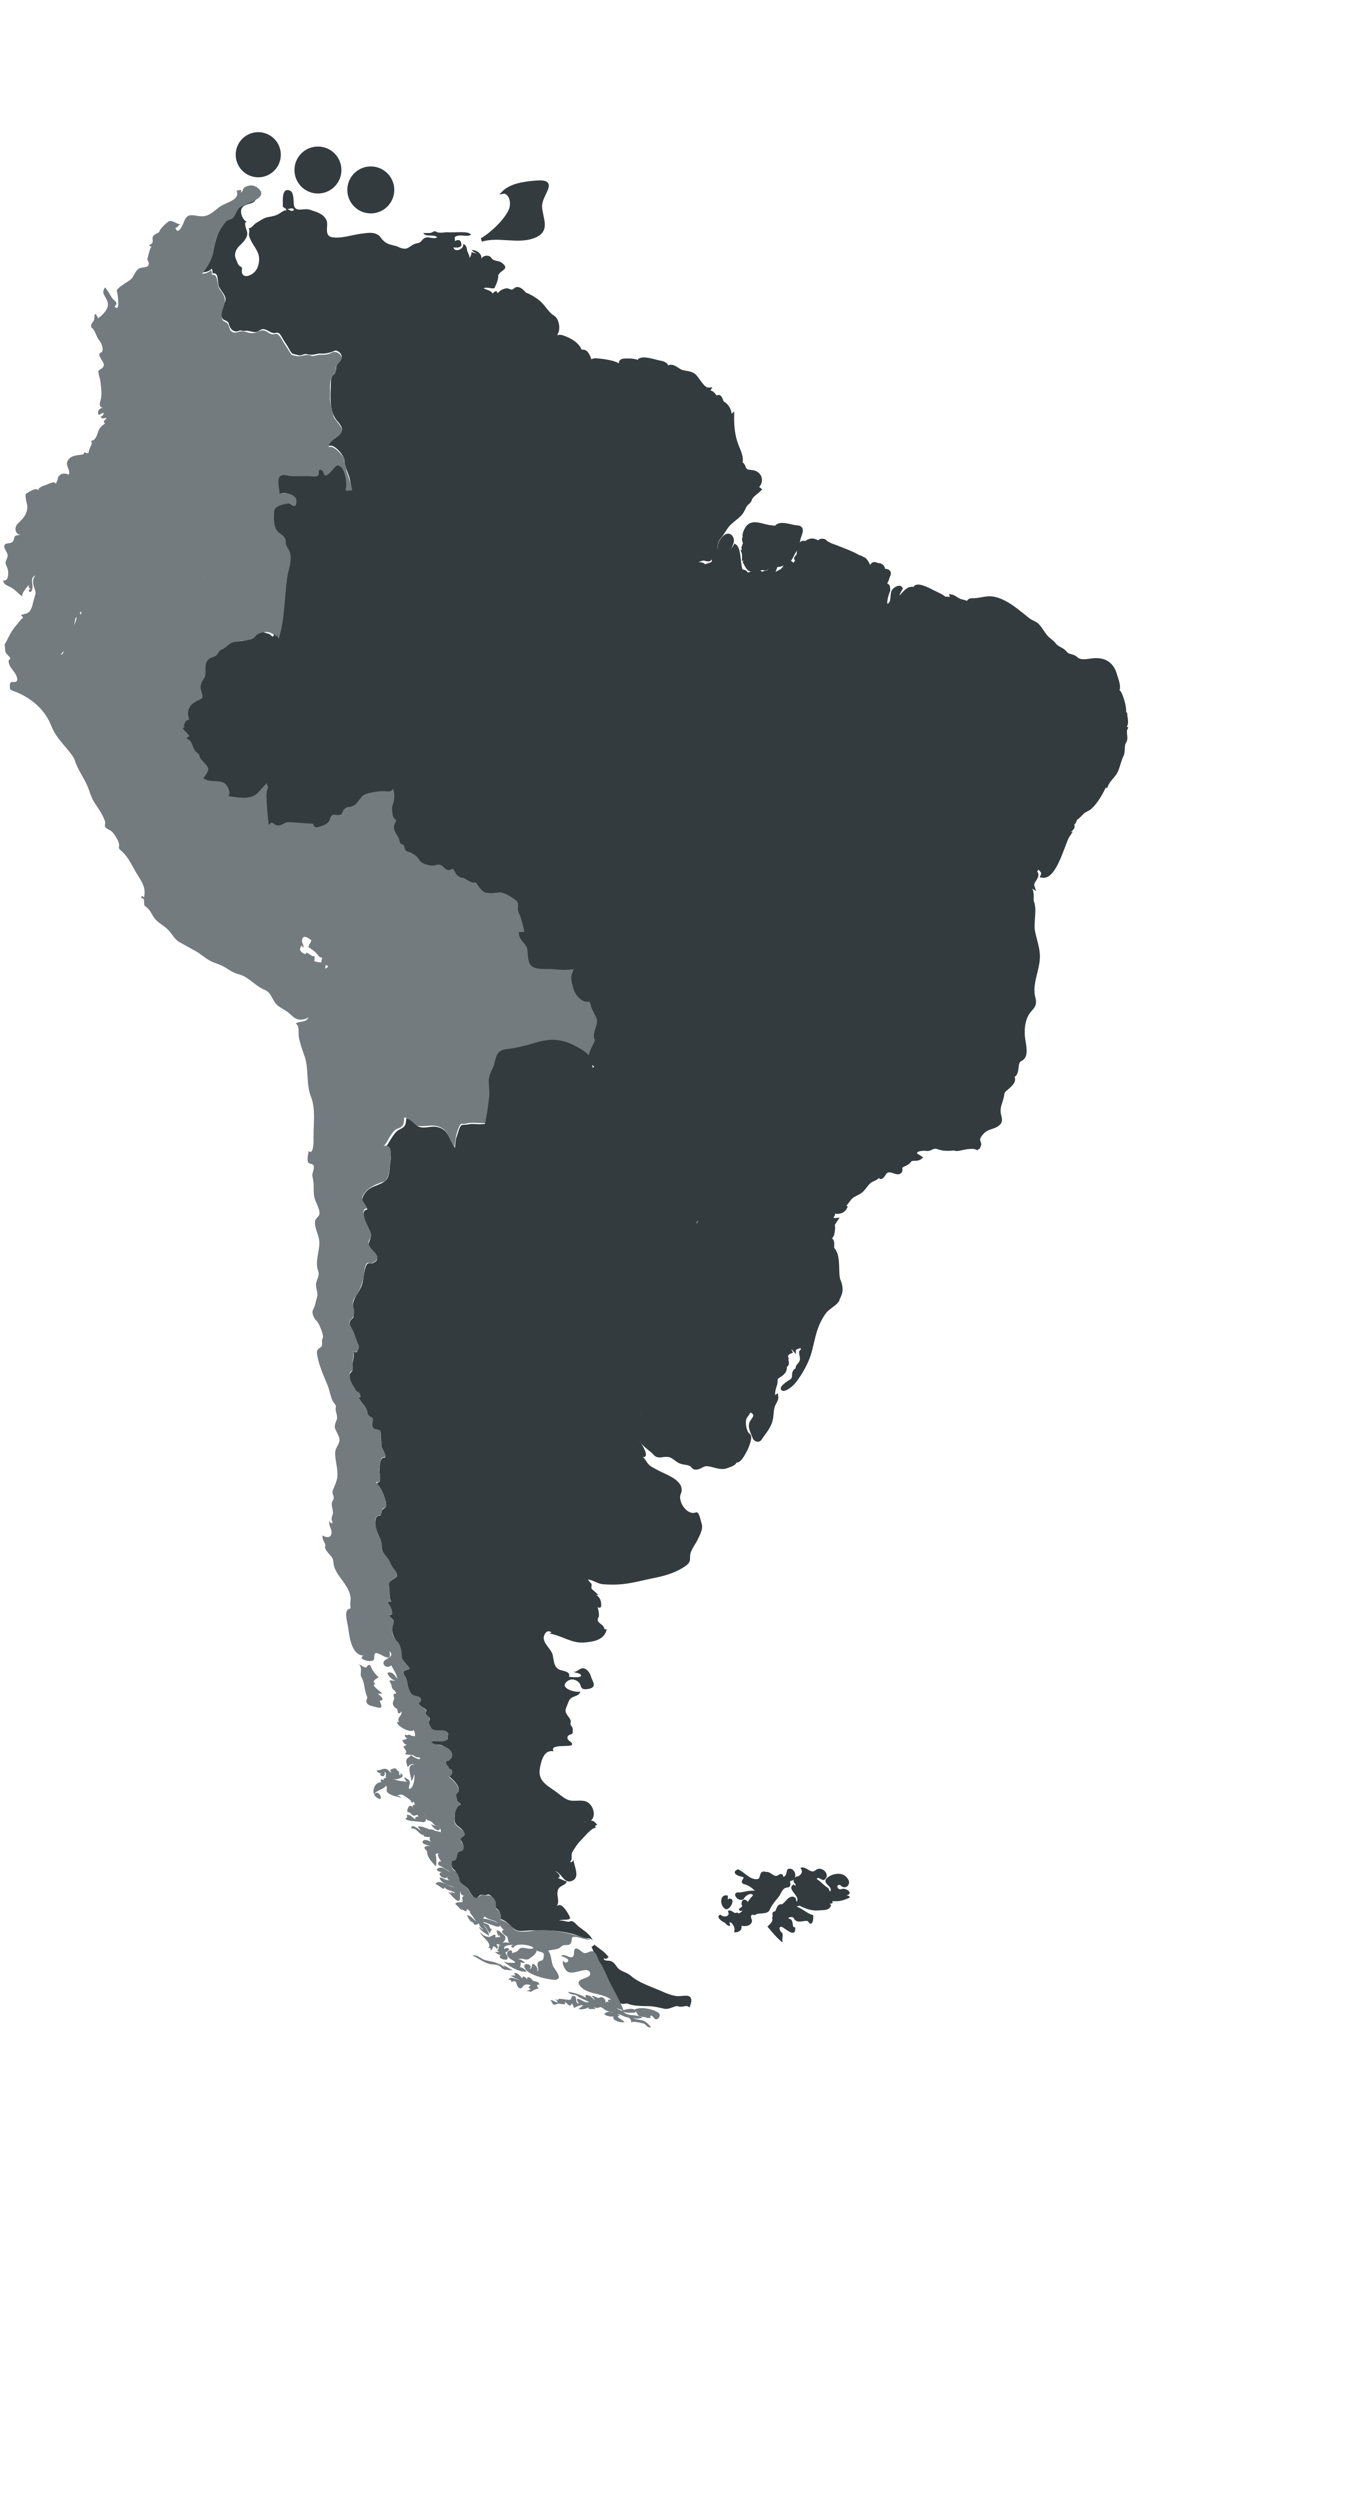 <?xml version="1.0" encoding="UTF-8" standalone="no"?>
<svg
   xmlns:dc="http://purl.org/dc/elements/1.1/"
   xmlns:cc="http://creativecommons.org/ns#"
   xmlns:rdf="http://www.w3.org/1999/02/22-rdf-syntax-ns#"
   xmlns:svg="http://www.w3.org/2000/svg"
   xmlns="http://www.w3.org/2000/svg"
   xmlns:xlink="http://www.w3.org/1999/xlink"
   xmlns:sodipodi="http://sodipodi.sourceforge.net/DTD/sodipodi-0.dtd"
   id="svg2"
   height="135.375mm"
   width="74.06mm"
   version="1.1"
   viewBox="0 0 742.2 1212.4"
   sodipodi:docname="SouthAmerica.svg">

  <!-- <style>
    fill: #737b7f;
    stroke: transparent;
    stroke-width: 2px;
    transition: fill 1s;
  </style> -->

  <!-- <script
     xlink:href="../js/SouthAmerica.js"
     id="script3337" /> -->

  <g
     id="layer1"
     transform="translate(-3.78,-18.165)">
    <g
       id="g5407">
    <path
        id="Ecuador"
        d="m 5.337,260.983 c 2.944,0.879 3.031,-3.308 2.856,-4.983 -0.132,-1.34 -0.747,-2.387 -1.23,-3.643 -0.791,-2.135 1.713,-3.727 0.791,-5.82 -0.967,-2.261 -3.646,-5.276 0.747,-5.694 1.845,-0.167 2.548,-0.837 2.9,-2.554 0.439,-2.177 1.669,-1.675 3.603,-1.968 -3.207,-0.293 -3.559,-4.271 -1.582,-6.113 2.944,-2.805 4.964,-4.815 5.228,-9.002 0.044,-1.172 -1.801,-6.657 -0.615,-7.327 1.318,-0.754 6.546,-4.438 6.59,-0.837 -0.791,-2.177 2.021,-3.14 3.646,-3.685 1.713,-0.544 5.448,-2.763 5.799,-0.628 0.703,-1.675 1.406,-3.517 2.636,-4.983 3.91,3.392 9.929,9.63 15.728,9.588 1.801,0 1.845,2.052 3.603,2.554 2.285,0.67 0.264,5.066 4.305,5.024 2.987,0 5.36,1.34 8.523,1.382 1.01,0 3.339,1.256 3.778,-0.461 0.132,-0.544 -0.923,-1.089 -0.132,-1.465 2.9,-1.34 5.096,1.005 6.766,2.931 2.592,2.973 6.107,3.057 9.314,5.066 -1.669,0.377 -3.339,0.084 -5.008,-0.126 -0.176,1.089 3.427,4.396 4.13,5.276 2.065,2.638 0.571,5.276 1.977,8.416 -1.054,0.126 -2.021,-0.126 -2.768,-0.879 -2.021,10.51 -8.523,19.721 -17.881,25.876 -4.481,2.931 -10.28,3.768 -15.245,5.82 -2.504,1.047 -3.91,2.596 -5.536,4.606 -0.571,0.544 -1.098,1.172 -1.582,1.884 -0.308,1.089 0.351,1.717 -0.527,2.763 -0.923,-4.229 -2.9,4.02 -3.119,4.438 -1.494,2.512 -2.987,6.113 -2.812,9.086 0.176,3.559 -2.548,3.392 -3.471,6.197 -0.923,2.847 -0.747,3.35 -3.603,3.308 -3.471,-0.084 -4.305,-3.726 -5.404,-6.113 -1.406,-3.098 -2.944,-0.67 -5.096,-1.8 -1.494,-0.754 -3.163,-3.685 -5.052,-1.884 -2.548,2.429 -5.272,1.759 -2.548,-1.633 -1.977,-0.251 -2.372,-2.638 -0.923,-3.768 0.835,-0.67 2.416,-0.209 3.383,-0.963 1.494,-1.131 -0.659,-8.249 -2.416,-8.96 2.153,-1.047 3.954,-0.461 5.272,-2.847 1.142,-2.01 1.362,-4.396 2.065,-6.574 0.835,-2.68 0.923,-2.805 0,-5.318 -0.879,-2.387 -1.186,-4.731 0.527,-6.867 -3.119,1.424 -1.098,4.69 -1.582,7.118 -0.747,3.978 -3.646,0.419 -0.615,0.209 -1.494,-0.084 -1.626,-1.298 -1.098,-2.345 -1.01,0.963 -4.525,4.983 -3.734,6.448 -2.285,-1.465 -3.954,-3.852 -6.414,-5.066 -1.713,-0.837 -3.646,-1.34 -3.998,-3.475"
        style="fill:#737b7f;stroke-width:2px">
      <title
          id="title4837">Ecuador</title>
    </path>

      <circle
         style="fill:#333b3f;stroke:#333b3f;stroke-width:1.5px"
         id="Aruba"
         cx="144"
         cy="30"
         r="11.5">
        <title
           id="title4585">Aruba</title>
      </circle>
      <path
         id="Peru"
         d="m 7.183,294.25 c 1.74,-3.33 2.67,-5.73 5.4,-8.85 1.2,-1.32 2.13,-2.94 3.6,-4.05 1.05,-0.78 3.36,-1.86 3.45,-3.42 1.71,0.48 3.54,7.47 2.01,8.34 -1.08,0.63 -2.31,0.06 -3.09,1.14 -0.87,1.23 -0.69,2.97 1.05,3.24 -1.44,1.92 -1.02,4.38 1.23,1.89 2.01,-2.13 3,-0.63 4.95,0.96 1.62,1.38 3.54,-0.69 4.83,1.35 1.32,2.13 1.35,5.7 4.47,6.27 2.58,0.48 2.76,0.33 3.51,-2.49 4.98,-19.2 9.06,-26.01 3.33,-5.13 -0.81,2.97 0.87,-5.46 2.16,-8.37 0.63,-1.47 1.17,-2.28 1.2,-4.02 0,-1.08 1.62,-4.32 2.25,-1.41 0.39,-0.66 0.48,-1.35 0.24,-2.1 -0.09,-0.93 1.29,-1.95 1.77,-2.61 1.32,-1.74 2.97,-3.03 4.98,-3.96 4.35,-1.95 9.48,-2.7 13.5,-5.46 8.37,-5.76 14.22,-14.46 16.02,-24.36 0.66,0.69 1.5,0.99 2.46,0.84 -1.2,-2.82 0.03,-5.37 -1.62,-7.83 -0.66,-0.93 -4.02,-3.87 -3.81,-5.04 1.38,0.21 3.03,0.69 4.41,-0.06 1.32,-0.75 0.9,-1.02 2.37,-0.48 2.55,0.93 4.5,1.95 6.27,4.11 2.28,2.76 3.63,3.81 4.74,7.35 0.45,1.47 -0.09,2.67 1.92,2.85 1.98,0.15 1.44,0.93 2.82,2.16 2.64,2.34 4.62,1.08 5.55,5.16 0.69,3.12 0.57,3.9 3.96,4.89 3.63,1.05 0.18,5.28 2.04,7.38 0.99,1.11 2.55,1.5 4.05,1.44 0.9,-0.12 1.8,-0.18 2.73,-0.24 1.2,0 2.64,0.69 3.75,0.66 2.46,-0.09 5.43,-1.86 6.54,-4.05 1.11,-2.25 4.29,2.07 5.67,2.16 2.04,0.15 5.37,-3.03 6.84,-1.95 1.14,0.84 2.07,2.37 3.18,3.12 1.05,0.72 3.63,0.51 4.29,1.23 2.7,2.85 2.73,3.9 0.63,7.26 -1.68,2.64 -5.01,7.29 -5.49,10.41 -0.54,3.72 3.75,0.78 5.37,2.19 1.29,1.11 2.25,2.67 3.27,4.11 0.45,0.66 0.99,0.99 0.75,1.53 -0.15,1.17 -1.2,1.59 -1.92,0.24 -0.33,0.39 -0.66,0.81 -0.99,1.23 -1.92,-2.58 -6.24,-4.32 -8.7,-1.23 -2.76,3.51 -8.88,2.55 -12.93,3.63 -2.07,0.54 -3.09,2.85 -5.19,3.51 -2.16,0.66 -1.44,1.53 -2.91,2.82 -3.48,3.09 -5.91,2.19 -5.94,7.59 0,1.83 0.09,3.42 -0.99,5.01 -1.02,1.53 -2.25,3.06 -1.86,5.04 0.42,2.01 2.19,4.95 -0.09,6.54 -1.92,1.29 -3.75,1.98 -5.34,3.84 -1.14,1.32 -1.74,2.85 -1.38,4.65 0.18,0.84 0.48,1.65 0.87,2.46 -0.96,0.39 -1.95,0.93 -2.67,1.71 -2.79,2.97 5.46,5.61 2.04,7.68 1.71,1.11 2.91,3.15 3.3,5.16 0.21,1.14 1.02,1.56 1.86,2.22 1.05,0.84 0.96,2.13 1.65,3.18 1.23,1.83 3.63,2.7 4.47,4.89 1.02,2.55 -0.93,4.14 -2.34,5.97 3.03,1.59 7.59,0.15 10.68,2.16 1.95,1.29 3.81,4.71 3.03,7.11 4.14,0.51 9.42,1.38 13.14,-1.08 2.28,-1.56 5.34,-7.29 8.46,-7.32 -0.36,1.47 -1.5,1.53 -0.6,3.09 0.96,1.62 -0.63,3.27 -0.54,5.13 0.24,4.86 0.42,9.87 1.02,14.7 1.59,-1.38 2.67,1.44 4.35,1.29 2.28,-0.21 3.93,-2.01 6.27,-1.98 2.22,0 3.9,-0.21 4.56,1.95 0.99,3.36 3.39,6.15 5.1,9.24 1.71,3.06 3.45,6.18 5.22,9.27 1.53,2.64 2.91,4.35 0.36,6.24 -2.22,1.65 -2.49,4.68 -1.68,7.08 0.69,2.04 0.18,4.83 0.3,8.58 0.03,1.59 2.01,3.66 2.07,5.31 0,0.09 -1.41,4.05 -1.53,4.17 -1.5,1.35 -2.4,3.84 -3.09,5.73 -1.26,3.48 2.13,3.75 2.13,6.48 0,1.89 -1.23,2.67 -1.59,4.56 -2.01,-1.35 -6.57,-6.06 -7.44,-2.55 -0.57,2.37 0.51,1.56 0.75,4.59 0.12,0.33 -2.01,-1.95 -1.14,-1.23 0,0.48 -2.85,3.03 2.19,4.83 0.18,-2.37 3.09,1.44 4.5,1.08 0.78,-0.21 0.36,0.87 0.21,2.67 1.56,0.45 4.35,1.2 4.62,0.21 0.18,0.03 1.44,0.18 1.8,0.45 -0.99,5.52 -0.3,4.29 0.42,4.92 -0.54,1.14 0.21,0.87 -0.54,1.89 -1.35,1.74 -2.58,4.44 -4.26,6.06 -0.69,0.69 -1.68,1.05 -2.25,1.92 -1.02,1.56 1.11,0.84 1.38,2.16 0.33,1.68 1.02,1.62 0.42,2.37 -9.96,12.39 -3.33,1.68 -3.75,2.52 -0.9,1.92 1.47,4.44 0.18,6.66 -1.11,1.89 -3.51,2.58 -5.61,2.58 -2.34,0 -4.17,-1.74 -5.76,-3.24 -1.86,-1.74 -3.96,-2.55 -5.97,-4.02 -3.63,-2.52 -3.36,-7.2 -7.71,-8.97 -5.13,-2.07 -8.61,-7.11 -14.07,-8.43 -2.52,-0.6 -5.16,-2.34 -7.38,-3.75 -2.61,-1.62 -5.49,-2.16 -8.22,-3.63 -2.61,-1.41 -4.89,-3.57 -7.53,-5.07 -2.94,-1.65 -5.94,-3.33 -8.97,-4.98 -2.52,-1.35 -4.08,-4.56 -6.06,-6.6 -2.61,-2.67 -6.36,-4.14 -8.25,-7.5 -1.02,-1.86 -2.34,-4.17 -4.2,-5.31 -1.59,-0.99 0.51,-4.83 -2.25,-4.35 0.03,-0.48 0.15,-0.93 0.36,-1.35 0.39,0.24 0.81,0.48 1.23,0.75 1.08,-5.49 -1.26,-8.34 -4.05,-12.9 -2.49,-4.08 -4.23,-8.43 -7.77,-11.76 -1.05,-0.99 -2.13,-1.5 -1.83,-2.85 0.33,-1.56 -0.57,-3.33 -1.32,-4.65 -0.72,-1.26 -1.62,-2.64 -2.76,-3.63 -1.05,-0.87 -2.85,-1.29 -3.54,-2.61 -0.06,-0.66 0,-1.35 0.18,-2.01 -0.18,-1.47 -1.14,-3.15 -1.8,-4.5 -1.29,-2.49 -3.06,-4.74 -4.53,-7.2 -1.35,-2.28 -2.1,-5.04 -3.06,-7.53 -2.13,-5.25 -5.76,-9.69 -7.38,-15.3 -3.03,-5.73 -9.48,-10.29 -12.45,-17.85 -3.39,-8.79 -10.38,-14.85 -18.9,-18.48 -0.72,-0.3 -3.54,-0.96 -3.63,-1.98 -0.12,-1.41 -0.42,-3.81 1.62,-3.57 3.69,0.45 2.25,-2.97 1.08,-4.8 -1.65,-2.52 -3.36,-3.6 -3.45,-6.78 0.33,-0.39 0.66,-0.81 0.99,-1.23 -0.06,-0.45 -1.5,-1.8 -1.83,-2.16 -1.71,-1.89 -0.66,-3.03 -1.38,-5.22"
         style="fill:#737b7f;stroke-width:2px">
        <title
           id="title4667">Peru</title>
      </path>
      <path
         id="FrenchGuiana"
         d="m 357.043,195.4 c 2.19,-0.09 3.96,-3.87 4.74,-5.52 1.38,-3.09 0,-6.51 2.13,-9.33 2.49,-3.33 0.18,-5.79 -1.92,-8.46 -2.22,-2.73 -2.13,-7.68 -2.34,-11.04 -0.24,-3.9 0.3,-6.15 3.18,-8.88 1.05,-0.99 2.4,-2.13 2.73,-3.63 0.42,-1.92 0.93,-4.38 3.72,-3.33 1.8,0.66 3.03,2.1 4.95,2.64 2.07,0.54 4.56,0.51 6.33,1.92 2.04,1.62 4.77,7.86 8.01,7.62 -0.54,0.78 -0.9,1.65 -1.11,2.58 0.9,-4.08 7.98,2.91 3.96,5.64 1.92,-0.69 0.81,-2.52 1.77,-3.81 1.47,-1.95 2.61,2.58 2.73,3.57 0.51,4.59 -3,9.48 -5.43,13.17 -2.76,4.2 -4.68,7.77 -6.51,12.54 -0.66,1.74 -1.53,3.24 -3.03,4.44 -0.6,0.48 -1.71,1.62 -2.52,1.86 -1.32,0.33 -2.4,-0.69 -3.84,-0.03 0.57,-1.65 -0.45,-1.68 -1.71,-1.29 -1.77,0.54 -3.27,-0.15 -4.95,-0.72 -0.84,-0.27 -4.14,2.07 -4.68,2.7 -0.96,1.14 -5.55,-1.98 -6.18,-2.64"
         style="fill:#333b3f;stroke:#333b3f;stroke-width:2px">
        <title
           id="title4685">French Guiana</title>
      </path>
      <path
         style="fill:#737b7f;stroke-width:2px"
         d="m 164.287,391.522 c 3.386,0.174 6.772,0.349 10.157,0.697 1.426,0 0.713,0.349 0.891,1.22 0.356,1.569 2.673,0 3.386,-0.174 0.713,-0.174 2.317,-0.523 2.673,-1.394 0.713,-1.046 0.891,-2.789 2.138,-3.66 2.495,-1.917 4.455,1.22 5.881,-1.917 1.069,-2.789 4.99,-2.963 7.306,-4.532 2.138,-1.394 3.208,-4.532 5.881,-5.229 3.208,-0.872 6.772,-2.266 10.157,-1.917 3.742,0.349 2.851,0.697 5.346,-1.394 5.346,3.66 -0.356,10.632 1.069,15.338 0.356,1.046 1.247,1.743 1.782,2.789 0.356,1.046 -0.535,2.266 -0.891,3.312 -0.713,3.137 2.317,4.88 3.029,7.146 0.356,1.569 0.178,1.394 1.782,2.615 0.891,0.697 0.535,2.615 1.426,3.137 1.069,0.523 1.782,0 3.029,1.046 1.069,0.872 2.317,1.394 3.564,2.44 0.178,0 0.891,1.743 1.069,1.917 0.891,0.872 1.782,1.22 3.029,1.394 1.604,0.349 3.029,1.046 4.633,0 1.247,-0.697 2.317,-0.349 3.564,0.349 0.891,0.697 1.782,1.569 2.851,2.266 1.426,0.872 1.604,-0.872 2.851,-0.523 2.138,0.523 2.138,4.532 4.99,4.88 2.495,0.174 4.099,2.092 6.593,2.266 3.386,0.174 3.92,5.055 6.772,5.752 2.317,0.523 4.633,0.174 6.95,0 3.208,-0.349 6.593,1.917 9.266,3.486 4.455,2.44 1.604,4.88 3.208,8.366 1.782,3.835 2.317,7.495 3.208,11.678 h -3.208 c 0,2.963 4.099,4.88 4.633,8.192 0.356,2.44 0,5.229 1.069,7.669 1.247,2.789 6.772,1.917 9.445,2.092 4.99,0.349 10.336,1.046 15.325,0 0,2.092 -1.247,3.486 -1.247,5.403 0,1.569 0.535,3.66 0.891,5.229 0.535,2.44 3.564,6.275 6.415,6.798 1.247,0.174 2.138,-0.523 2.673,1.046 0.356,1.22 1.069,2.44 1.604,3.835 1.426,3.312 3.208,5.229 2.317,9.064 -0.356,1.743 -1.96,5.055 -1.247,6.972 0.891,2.615 -0.891,4.88 -1.96,7.495 -1.426,3.486 -1.426,5.055 1.247,7.495 2.138,1.743 -1.247,2.789 -2.673,4.009 0.891,-3.312 -3.208,-7.146 -6.059,-8.889 -2.851,-1.743 -6.059,-3.137 -9.266,-3.835 -9.088,-1.743 -18.533,2.963 -27.265,3.835 -4.099,0.349 -6.237,0.697 -6.95,5.229 -0.535,3.66 -3.208,5.752 -3.92,9.412 -0.535,3.312 0.891,6.623 0.178,10.109 -0.891,4.88 -1.247,10.284 -2.495,15.338 -3.742,-2.44 -2.138,-4.009 -5.702,-3.835 -2.673,0 -6.059,-0.523 -8.554,0.174 -3.029,0.872 -2.851,-1.22 -4.455,2.615 -1.247,3.312 -1.782,6.449 -2.138,10.109 -3.742,-5.229 -3.208,-10.284 -10.692,-11.504 -3.029,-0.349 -7.484,0.872 -10.157,-0.174 -2.317,-1.046 -3.742,-3.835 -6.415,-4.357 -0.356,3.66 0,4.88 -3.92,6.275 -1.782,0.523 -3.92,4.183 -4.99,6.101 -1.426,2.615 -2.138,3.835 -5.881,4.183 -1.247,0.174 -3.386,-0.349 -4.099,-1.22 -2.317,-6.101 -3.029,-9.761 -5.702,-14.641 -2.317,-4.009 -1.96,-7.321 -3.742,-10.109 -0.891,-1.569 -2.851,-2.789 -3.742,-4.357 -1.247,-1.917 0.535,-4.009 0,-4.009 -1.426,0 -2.495,-1.394 -3.208,-2.789 -0.713,-1.569 1.069,-2.615 -1.069,-4.532 3.742,-2.092 3.386,-1.743 0.713,-5.403 -0.356,-0.349 1.069,-2.615 1.247,-3.137 0.713,-1.917 0,-2.789 -1.782,-4.357 -3.386,-2.789 -4.99,-5.229 -6.059,-9.412 -0.356,-1.917 -3.386,-6.798 -1.604,-8.541 -6.415,-1.22 -6.415,-10.632 -9.088,-11.155 0.178,-1.046 1.069,-1.743 1.96,-2.266 1.247,-0.872 1.782,-2.44 2.673,-3.835 0.713,-1.046 1.426,-2.092 2.495,-2.963 0,0 -0.178,-1.917 0,-1.743 0.891,0.349 3.386,0.872 0.891,-1.743 0.713,0.349 3.742,-2.615 3.564,-1.743 -0.178,-3.137 -5.346,2.092 -3.208,-5.229 -3.208,-0.523 -0.356,-1.22 -7.484,-5.752 0.178,-1.743 2.495,-3.66 1.604,-5.403 -1.426,-2.789 -3.564,-3.312 -1.782,-6.972 1.069,-2.266 2.317,-4.009 3.208,-6.449 0.891,-2.615 1.426,-2.615 0,-5.578 -1.426,-2.615 -0.356,-4.706 -0.535,-7.669 -0.178,-2.266 -1.604,-6.972 0,-9.064 1.782,-1.917 3.386,-3.137 1.782,-5.752 -4.277,-7.146 -8.91,-14.467 -12.83,-21.962"
         id="Bolivia">
        <title
           id="title4840">Bolivia</title>
      </path>
      <g
         id="Brazil">
        <title
           id="title5556">Brazil</title>
        <path
           id="path2818"
           d="m 391.363,250.77 c 3.354,-0.823 11.544,-8.899 9.594,-12.741 -1.989,-3.92 -5.811,1.333 -6.318,3.45 -0.351,1.529 0.273,3.176 -1.209,4.195 -1.638,1.098 -2.886,2.94 -2.028,5.097"
           style="fill:#333b3f;stroke:#333b3f;stroke-width:2px" />
        <path
           id="path2840"
           d="m 407.743,250.378 c 0.897,1.451 1.521,3.176 2.769,4.43 0.975,0.47 3.978,1.451 2.769,0.118 1.755,0.196 3.939,-0.823 5.577,-0.353 2.067,0.353 0.39,-1.921 3.744,-0.627 1.209,-0.823 1.95,-0.823 1.95,-2.431 0.663,2.548 4.68,0.353 6.123,-0.314 2.535,-1.333 2.808,-3.646 4.329,-5.881 1.404,-2.117 1.872,-4.234 2.379,-6.704 0.429,-2.313 3.159,-6.273 -0.897,-6.508 -3.159,-0.157 -7.215,-2.156 -10.218,-0.862 -1.326,0.549 0.117,1.137 -1.95,1.019 -1.833,-0.078 -3.354,-0.314 -5.187,-0.784 -3.315,-0.862 -7.644,-2.352 -9.828,1.333 -1.17,2.039 -2.457,4.783 0.195,5.567 -0.975,-0.196 -0.78,0 -1.755,-0.235 -0.39,1.137 0.39,1.647 0.351,2.705 -0.039,1.215 -1.365,2.391 -0.39,3.489 0.819,0.862 1.755,0.078 2.847,0.353 -1.677,2.823 -0.312,0.235 -3.315,0.666 0.624,1.529 0.429,3.411 0.351,5.057"
           style="fill:#333b3f;stroke:#333b3f;stroke-width:2px"/>
        <path
           d="m 104.323,340.469 c 0.858,-1.647 0.468,-2.587 2.418,-2.94 1.911,-0.314 -0.312,-2.627 0.195,-5.253 0.858,-4.156 4.056,-4.508 6.825,-6.312 1.95,-1.255 0.507,-4.038 0.039,-6.116 -0.429,-1.843 0.507,-3.568 1.56,-5.018 2.106,-2.94 -0.117,-7.292 1.989,-9.879 1.092,-1.333 3.471,-1.411 4.758,-2.705 1.131,-1.098 1.17,-2.431 2.808,-2.98 2.067,-0.706 3.237,-2.744 5.226,-3.528 1.833,-0.745 4.68,-0.666 6.669,-1.098 2.34,-0.47 4.329,-0.353 6.084,-2.235 0.273,-0.274 0.702,-1.49 3.354,-2.117 0.975,-0.196 1.17,0.196 2.535,0.47 1.131,0.235 2.379,1.607 3.042,2.47 0.312,-0.392 0.663,-0.784 0.975,-1.215 1.755,2.94 2.652,-2.901 2.808,-3.96 0.702,-4.744 1.404,-9.527 1.872,-14.309 0.624,-6.469 1.326,-13.016 2.652,-19.367 0.546,-2.666 1.677,-5.136 1.014,-7.958 -0.624,-2.666 -2.496,-4.077 -2.613,-6.939 -0.078,-2.98 -1.521,-3.489 -3.744,-5.528 -2.457,-2.313 -2.496,-4.744 -2.496,-7.684 0,-1.686 -0.234,-3.842 0.624,-5.41 2.301,-2.509 6.942,-3.803 8.775,-1.921 1.989,1.059 2.73,0.431 2.535,-1.843 -0.234,-3.607 -5.811,-5.567 -8.97,-3.842 0,-2.627 -1.404,-7.174 -0.156,-9.448 1.17,-2.195 5.538,-0.392 7.098,-0.392 3.744,0 7.293,-0.039 11.037,0.078 0.663,0 2.769,0.235 2.964,-0.784 0.078,-0.51 -0.195,-2.078 0.468,-2.548 2.613,-1.686 1.989,3.646 4.134,2.587 1.833,-0.902 2.847,-3.176 4.446,-4.43 2.886,-2.313 4.329,1.137 5.031,2.783 1.365,3.254 1.365,4.861 1.053,8.076 -0.039,0.745 -0.507,2.431 0.819,2.195 1.911,-0.353 1.521,-1.411 3.042,0.078 1.833,1.843 3.042,4.234 5.46,5.332 3.237,1.49 5.421,-0.862 7.956,-2.117 4.992,-2.431 2.301,3.411 3.042,4.744 1.209,-0.392 3.198,-3.528 3.939,-4.626 1.248,-1.803 1.794,-2.901 4.017,-3.724 1.833,-0.706 2.808,-0.941 4.212,-2.313 0.975,-0.941 3.588,-2.823 3.471,-0.118 1.443,-2.431 3.081,-3.332 3.822,-6.155 0.546,-2.235 1.404,-2.156 3.393,-2.98 0.819,-0.353 4.056,-1.999 4.446,-2.587 2.34,-3.528 0.585,-4.195 -2.184,-3.842 -1.365,0.157 -3.627,0.118 -4.719,-0.784 -0.624,-0.51 0.078,-2.98 -0.117,-3.646 -1.248,-3.411 -2.574,-4.783 -2.496,-10.507 0,-2.391 -1.755,-4.038 -3.627,-5.959 -1.053,-1.059 -4.524,-4.979 -2.886,-6.586 1.092,0.47 1.677,2.039 2.886,2.156 1.638,0.157 5.187,-1.019 5.616,1.411 0.273,1.725 0.936,2.156 2.847,1.921 3.12,-0.392 4.953,1.098 5.499,0.157 2.457,-4.43 4.368,5.41 7.839,4.783 2.223,-0.392 0.156,-4.626 1.287,-6.39 0.663,-1.059 2.535,-0.51 3.549,-1.725 1.443,-1.725 2.847,0.627 4.329,0.078 2.34,-0.784 7.644,-2.195 8.736,-4.195 0.039,-0.118 2.847,-1.725 3.159,-1.686 1.365,0.078 3.042,0.823 3.978,-0.823 1.482,-2.705 7.098,-4.508 3.12,-9.644 1.872,-0.274 3.471,0 5.343,-0.51 1.521,-0.431 2.652,0.039 3.666,1.607 2.145,3.293 -0.585,5.685 -1.131,8.625 -0.234,1.49 3.276,0.706 5.226,2.627 0.39,0.392 -0.507,1.647 -0.156,2.509 0.585,1.372 1.248,2.431 1.989,3.724 0.819,1.372 -3.042,5.097 -3.354,6.233 -0.273,1.137 -0.312,2.431 -0.624,3.685 -0.546,2.274 -1.794,4.038 -2.067,6.351 -0.39,3.45 0.078,6.586 2.34,8.821 1.599,1.568 -0.156,6.586 1.911,6.429 -0.156,0.392 -0.312,0.823 -0.468,1.215 2.574,0.274 4.485,3.136 5.538,5.097 0.819,1.568 2.574,0.118 3.588,1.607 0.897,1.333 2.457,0.98 3.237,1.137 0.897,0.157 1.794,-2.274 2.808,-3.097 3.588,-2.98 6.084,-2.705 8.97,-3.92 1.638,-0.706 2.457,0.274 3.861,-1.372 1.833,-2.195 3.744,-3.411 6.981,-2.431 2.613,0.784 3.978,-0.745 6.708,0 1.755,0.47 6.708,2.98 7.371,-0.039 0.585,-2.783 -2.847,-3.019 -1.521,-5.606 2.34,-4.744 2.847,-0.627 5.655,-1.333 1.755,-0.431 3.042,-0.862 4.68,-1.451 3.432,-1.255 3.276,-0.588 5.85,1.529 0.507,0.392 0.117,-0.98 0.741,-0.039 0.741,1.176 1.95,1.568 3.081,2.431 1.443,1.059 2.769,1.215 4.29,2.039 0.624,0.588 1.56,-1.843 4.914,-3.058 0.819,-0.431 1.872,0.627 2.769,0.706 1.092,0.078 5.304,-1.059 4.524,1.176 1.209,-0.549 3.12,0.823 4.134,-0.039 1.404,-1.255 2.652,-1.803 3.744,-3.411 1.482,-2.274 4.329,-9.723 5.85,-11.996 4.797,-7.214 9.282,-13.133 7.098,-17.916 0.156,0.98 2.73,6.233 3.393,6.978 -0.546,-1.568 -1.911,-3.568 -0.468,-5.175 3.744,2.313 4.212,6.037 3.822,10.115 0.195,-1.176 0.312,-2.47 1.326,-3.332 -0.117,5.371 0.39,10.977 2.301,16.034 0.741,2.039 3.939,8.311 1.599,10.232 1.794,-0.588 2.067,1.333 2.652,2.509 1.092,2.274 3.705,1.372 5.616,2.156 4.368,1.803 3.51,6.939 -0.234,8.625 0.975,-0.274 2.067,-0.078 2.847,0.588 -1.638,1.647 -4.524,3.136 -5.226,5.567 -0.312,1.215 -1.755,1.803 -2.418,2.823 -1.014,1.529 -1.443,3.254 -2.691,4.665 -1.677,1.921 -3.822,3.293 -5.694,5.018 -2.301,2.078 -3.51,4.94 -5.46,7.331 -1.794,2.195 -2.457,3.92 -2.184,6.782 0.117,1.607 -2.808,1.882 -2.925,4.077 -0.117,2.94 -2.301,1.372 -3.822,1.294 -1.365,-0.039 -5.772,2.078 -6.279,3.411 1.209,-0.274 7.878,-1.529 6.045,1.49 1.248,-1.372 3.198,-1.255 4.758,-2.156 1.755,-1.019 3.12,-2.156 5.07,-2.98 2.496,-1.059 6.201,-4.195 7.605,-6.547 2.63,2.068 1.66,12.838 3.666,13.565 0.874,0.231 2.117,0.173 2.457,1.686 2.73,0.51 7.644,-4.43 8.151,1.215 -0.234,-1.725 1.482,-2.078 2.769,-2.313 0.624,0 1.092,-0.235 1.365,-0.862 0.507,-1.333 1.95,-0.823 3.081,-1.098 -2.385,5.852 -0.425,3.137 1.794,2.117 2.34,-1.098 2.691,-1.411 4.095,-3.685 2.262,-3.724 2.886,-0.941 5.226,0.431 -0.324,-3.267 1.131,-2.419 3.237,-2.783 -2.798,-1.09 -3.611,-1.315 -2.106,-2.705 1.521,-1.451 -0.117,-4.704 1.755,-6.586 1.055,-1.57 2.37,-0.653 3.042,-0.902 3.809,-2.942 5.815,0.27 7.527,-0.235 -0.862,-1.275 3.338,-1.212 2.847,0.118 1.218,0.302 1.744,0.817 2.886,1.372 2.237,0.73 14.091,5.284 14.859,6.351 1.634,0.287 2.379,1.073 3.393,1.404 1.924,1.652 1.72,3.279 3.666,5.261 0.663,-3.675 2.044,-2.834 3.939,-2.117 1.384,-0.491 3.629,1.814 2.379,3.176 2.969,-0.608 4.03,0.781 3.276,2.313 -1.131,2.156 -0.585,3.999 -3.432,4.861 3.824,0.451 3.13,1.34 3.315,3.489 -0.702,1.372 -1.989,5.685 -1.521,7.214 0.546,1.647 -2.106,3.058 -0.936,4.312 0.117,-2.352 2.925,-3.058 3.939,-4.94 0.975,-1.843 0.312,-4.94 1.404,-6.508 0.546,-0.784 3.042,-2.548 3.822,-1.215 -2.777,4.629 -1.815,5.733 -1.911,6.116 3.204,-1.822 5.435,-7.659 9.594,-5.645 -0.156,-3.881 7.917,0.392 9.36,1.215 1.014,0.549 6.591,2.862 6.708,3.92 1.209,-0.784 4.446,1.215 3.822,-1.333 1.599,0.353 2.691,1.568 4.173,2.195 1.677,0.706 3.51,0.627 4.914,1.96 0,-2.352 1.404,-2.117 3.276,-2.156 3.705,-0.118 6.981,-1.607 10.725,-0.784 6.903,1.451 13.299,7.331 18.681,11.565 1.794,1.372 3.822,1.607 5.304,3.411 1.404,1.686 2.496,3.568 3.861,5.332 1.521,1.96 3.549,2.823 4.953,4.744 1.482,2.039 4.212,2.274 5.85,4.391 1.638,2.117 4.017,1.255 5.889,3.097 2.145,2.117 5.967,1.255 8.658,0.902 6.123,-0.745 10.647,1.49 12.441,7.566 0.663,2.352 1.716,4.665 1.755,7.174 0,0.745 -0.624,1.999 -0.039,2.274 0.663,0.314 1.014,1.215 1.287,1.843 1.092,2.627 3.003,8.546 1.56,11.369 0.39,-0.588 0.741,-1.215 1.092,-1.843 -0.234,2.783 1.755,6.194 -1.092,8.272 0.429,0.078 0.897,0.196 1.326,0.353 -1.131,2.313 0.663,5.097 -0.702,7.214 -1.443,2.156 -0.351,5.097 -1.482,7.41 -1.326,2.627 -1.794,5.645 -3.003,8.35 -1.326,2.94 -4.29,4.901 -5.46,7.998 -0.429,-0.274 -0.819,-0.627 -1.209,-0.941 0.078,1.215 -0.273,2.783 -1.482,0.706 0.195,0.784 0.702,1.176 1.482,1.215 -1.794,3.528 -4.446,8.194 -7.41,10.86 -1.209,1.098 -2.886,1.529 -4.134,2.627 -1.287,1.137 -2.301,2.627 -3.861,3.489 0.234,-1.019 -0.39,-1.764 -1.365,-2.078 -0.117,1.137 1.287,1.49 1.092,2.587 -0.234,1.372 -1.443,3.215 -2.808,1.49 0.663,0.862 2.262,1.725 1.287,3.058 -0.546,0.745 -2.886,3.332 -1.911,0.47 -0.741,1.215 -0.585,2.744 -1.716,3.842 0.468,-0.118 0.975,-0.314 1.443,-0.47 -2.691,3.881 -7.02,23.405 -14.079,22.229 1.287,-2.94 -1.677,-3.489 -2.574,-5.802 -0.039,1.333 -1.521,5.097 -2.691,2.195 0.351,1.176 2.223,1.686 2.145,2.98 -0.078,2.274 -2.964,3.881 -2.145,6.39 -1.95,-1.333 -1.56,2.039 -1.599,3.45 0.117,-0.627 0.312,-1.255 0.585,-1.843 0.663,1.725 0.663,3.215 0.585,5.057 -0.468,-0.353 -0.897,-0.784 -1.326,-1.215 3.842,5.562 1.449,10.486 1.872,17.759 0.624,4.508 2.613,9.252 2.808,13.761 0.39,7.998 -4.602,15.446 -2.379,23.679 1.209,4.548 -1.638,5.136 -3.588,8.586 -2.262,3.96 -2.613,8.899 -2.028,13.329 0.39,3.176 2.262,9.566 -1.443,11.212 -3.549,1.529 -0.663,8.468 -4.914,9.056 2.964,2.627 -2.067,5.959 -3.783,7.566 -1.443,1.372 -1.014,2.431 -1.56,4.312 -0.741,2.744 -1.989,5.253 -1.56,8.194 0.195,1.529 1.326,3.92 0.156,5.293 -1.872,2.274 -4.797,2.235 -7.176,3.646 -1.599,0.941 -3.276,2.744 -3.978,4.508 -0.468,1.098 0.039,2.156 0.39,3.215 0.312,1.098 -1.053,1.647 -0.507,2.901 -1.677,-1.843 -6.513,-0.902 -8.658,-0.47 -1.209,0.235 -3.237,0.941 -4.446,0.235 -9.756,1.086 -8.374,-2.397 -12.714,-0.235 -1.755,1.059 -2.574,0.196 -4.446,0.431 -1.326,0.118 -3.549,0.274 -4.017,1.882 -0.429,1.451 1.833,2.117 2.691,2.744 -1.95,1.568 -4.524,-0.078 -5.811,1.764 -1.092,1.607 -2.847,1.803 -4.368,2.862 -1.326,0.902 0.273,2.352 -1.014,3.215 -1.833,1.215 -5.031,-2.235 -7.683,0 -0.273,0.196 -2.106,3.568 -2.769,2.744 -0.546,-0.706 -0.117,-1.764 -1.56,-1.529 0.741,2.235 -2.145,2.47 -3.744,3.568 -1.95,1.294 -2.886,3.176 -4.446,4.861 -1.677,1.843 -4.329,2.352 -6.162,3.999 -1.56,1.411 -2.457,3.568 -4.251,4.744 0.39,0.235 0.819,0.47 1.209,0.745 -1.308,2.687 -4.395,3.147 -6.708,2.117 0.546,2.548 -0.858,4.038 -3.315,1.96 0,1.451 3.471,2.98 4.797,2.823 -2.991,4.405 -0.444,1.141 -1.872,7.919 -1.108,2.079 -2.038,2.342 -0.858,2.901 1.443,0.627 0.585,3.724 0.936,4.901 4.054,3.737 1.623,13.898 3.588,17.681 2.304,6.044 -0.659,8.265 -0.897,10.193 -1.365,1.921 -3.549,3.097 -5.343,4.626 -1.872,1.607 -3.159,3.803 -4.329,5.998 -2.808,5.293 -3.666,10.938 -5.148,16.662 -1.404,5.371 -4.056,10.271 -7.176,14.819 -5.267,7.956 -12.449,7.557 -3.744,2.078 1.755,-0.98 2.067,-1.803 2.067,-3.881 0,-1.333 1.191,-3.247 2.165,-2.057 -0.585,-1.96 -0.059,-2.373 1.111,-3.706 0.936,-1.098 1.131,-2.391 0.936,-3.803 -0.117,-1.019 -1.209,-4.469 1.014,-2.352 0.039,-0.51 -0.663,-3.842 -1.521,-3.528 -0.507,0.157 -3.576,1.063 -3.576,1.729 -0.78,-0.902 -1.182,-0.671 -2.391,-1.102 -1.404,-0.47 -1.131,-2.509 -2.418,-3.215 -0.078,3.372 1.482,3.215 2.808,5.645 -4.092,1.684 -1.296,4.675 -2.067,3.332 -0.39,1.137 0.663,2.666 0.078,3.646 -0.234,0.431 -1.17,0.353 -1.014,1.019 0.507,2.783 -1.833,4.312 -3.822,5.449 -1.56,0.863 -0.936,2.823 -1.365,4.312 -1.433,3.648 -1.771,8.246 0.624,6.508 0.234,1.568 -0.897,3.019 -1.521,4.352 -1.014,2.156 -0.936,4.783 -1.287,7.135 -0.624,4.587 -3.432,7.331 -5.85,11.056 -0.936,1.49 -1.692,1.09 -2.472,0.776 -0.819,-0.314 -1.18,-1.981 -1.609,-2.922 -0.741,-1.725 -1.16,-2.75 -1.277,-4.279 -0.117,-1.96 1.224,-2.946 2.082,-4.592 1.326,-2.548 -1.56,-3.685 -3.315,-4.469 -1.989,-0.902 -2.847,-2.666 -4.056,-4.43 -2.847,-4.077 -6.825,-3.881 -9.477,-6.782 -2.184,-2.313 -4.797,-3.568 -7.488,-5.057 -0.975,-0.47 -1.326,-1.451 -2.34,-1.882 -2.808,1.764 -6.201,-4.312 -9.126,-6.586 1.482,2.117 -4.524,5.724 -4.368,1.215 0.078,-3.568 -4.329,-5.841 -6.825,-7.762 -1.872,-1.411 -5.577,-6.312 -8.385,-4.273 -0.936,0.666 -0.975,1.921 -2.457,2.313 -1.365,0.353 -3.315,0.157 -4.563,-1.372 2.613,-1.019 1.911,-5.214 4.953,-6.429 2.691,-1.059 3.744,-4.861 4.836,-7.645 1.17,-3.176 3.432,-5.841 5.031,-8.821 0.78,-1.49 2.73,-5.489 4.797,-3.332 0.468,-0.98 0.039,-1.882 -0.975,-2.195 1.638,-1.999 3.354,-4.587 5.655,-5.881 2.34,-1.294 2.769,-2.352 4.368,-4.116 1.599,-1.764 3.666,-2.039 5.694,-3.058 1.443,-0.745 4.212,-3.96 6.084,-3.058 0.39,-3.019 0.312,-5.489 0.234,-8.546 -0.078,-3.685 -0.429,-5.606 -1.677,-9.056 -0.858,-2.431 -1.443,-5.214 -4.134,-6.194 -1.56,-0.549 -4.524,-0.745 -4.875,1.451 -0.468,-0.431 -1.677,-0.118 -2.574,-0.706 -0.624,-0.392 -0.273,-2.078 -0.312,-3.176 -0.156,-2.901 0.741,-4.979 1.092,-7.998 0.234,-2.039 -0.234,-5.018 0.663,-6.9 0.936,-1.96 -1.716,-3.528 0.468,-5.136 -1.482,-1.019 -2.613,-2.862 -4.602,-3.097 -2.067,-0.235 -3.588,1.451 -5.382,2.078 -5.187,1.803 -6.318,-3.254 -7.293,-7.135 -0.546,-2.313 -2.223,-4.704 -2.652,-7.057 -1.482,-5.41 -3.081,-7.449 -4.914,-10.115 -2.067,-0.51 -4.095,-0.941 -5.85,-2.47 -1.833,-1.607 -1.833,-0.392 -3.51,2.274 -3.393,5.528 -2.886,-0.039 -4.524,-0.274 -2.34,-0.274 -5.148,-0.235 -7.293,-1.372 -1.092,-0.588 -5.577,-1.059 -5.928,-2.47 -0.312,-1.451 0.741,-2.823 1.092,-4.156 0.312,-1.294 -0.975,-3.293 -0.468,-4.626 0.897,-2.313 -0.039,-4.469 0.39,-6.743 0.351,-1.725 -2.73,-2.391 -1.053,-4.352 -1.989,-0.784 -2.769,-4.234 -3.822,-6.429 -2.223,-3.136 5.343,-3.254 2.106,-5.724 -3.861,-2.98 -2.379,-5.214 -0.546,-9.409 0.468,-1.098 2.106,-3.45 1.521,-4.548 -1.014,-1.803 -0.117,-3.176 0.312,-5.214 1.989,-5.489 0.624,-6.233 -1.17,-10.232 -1.677,-2.47 -1.521,-6.547 -3.081,-5.92 -2.691,1.098 -6.318,-2.431 -7.293,-5.371 -0.624,-1.96 -1.404,-4.312 -1.482,-6.39 -0.039,-2.039 1.482,-3.803 1.404,-5.998 -4.173,0.941 -8.58,0.627 -12.792,0.196 -2.652,-0.235 -8.736,0.51 -10.686,-1.607 -1.755,-1.921 -1.365,-5.998 -1.794,-8.429 -0.546,-3.215 -4.368,-5.136 -4.524,-8.076 1.053,-0.078 2.106,-0.118 3.198,-0.118 -0.702,-3.528 -1.872,-8.429 -3.081,-11.095 -0.663,-1.451 -0.741,-1.803 -0.624,-3.215 0.117,-1.803 0.195,-3.215 -1.287,-4.391 -3.705,-2.94 -7.722,-4.901 -9.75,-4.665 -6.786,0.745 -4.992,0.196 -7.059,0.157 -1.677,0 -3.9,-3.724 -4.719,-4.822 -0.858,-1.137 -1.482,-0.588 -2.652,-0.706 -1.014,-0.078 -3.315,-1.764 -4.251,-2.235 -0.624,-0.314 -1.599,-0.196 -2.457,-0.627 -1.989,-0.941 -2.028,-2.47 -2.886,-3.607 -1.092,-1.451 -1.326,-1.137 -2.808,-0.47 -1.716,0.745 -2.652,-1.215 -3.861,-1.999 -3.081,-1.999 -3.978,0.314 -7.098,-0.392 -3.588,-0.823 -3.939,-1.098 -5.889,-3.842 -0.897,-1.255 -4.212,-3.372 -5.733,-3.528 -1.482,-0.118 -0.936,-2.274 -1.833,-3.293 -0.624,-0.706 -2.106,-0.588 -2.106,-1.686 0,-2.431 -2.808,-4.587 -2.964,-7.214 -0.078,-1.451 1.014,-2.352 1.17,-3.842 0.117,-1.215 -1.599,-1.451 -1.833,-2.823 -0.195,-1.176 -0.312,-2.627 -0.351,-3.411 -0.039,-1.49 0.702,-2.744 0.936,-4.077 0.468,-2.548 0.624,-6.586 -1.677,-8.233 -0.546,0.51 -1.053,1.882 -1.989,1.843 -2.379,-0.157 -4.212,-0.274 -6.591,0.078 -2.574,0.431 -6.981,0.98 -8.697,2.901 -2.847,3.254 -3.237,5.371 -7.176,5.489 -0.858,0 -3.354,1.764 -3.549,3.136 -0.273,1.882 -2.379,1.098 -3.471,0.98 -1.716,-0.157 -3.12,1.372 -3.354,2.744 -0.312,1.803 -2.028,2.94 -4.017,3.45 -0.624,0.157 -3.666,1.725 -3.042,-0.588 0.156,-0.627 -1.794,-0.706 -3.237,-0.784 -3.744,-0.118 -9.204,-0.862 -12.012,-0.706 -1.755,0.078 -3.705,2.235 -5.655,1.647 -1.131,-0.353 -2.418,-2.235 -3.666,-1.176 -0.546,-4.508 -0.858,-9.527 -0.975,-13.8 -0.039,-2.195 0.234,-2.627 0.897,-4.508 0,-0.588 -0.117,-1.137 -0.546,-1.607 -0.624,-1.215 0.507,-1.764 0.78,-2.862 -2.847,0.274 -5.889,5.41 -8.229,7.253 -3.432,2.744 -9.204,1.607 -13.143,1.098 0.663,-2.117 -1.092,-5.449 -2.691,-6.782 -2.847,-2.431 -7.761,-0.823 -10.881,-2.431 3.588,-4.704 2.418,-6.077 -1.443,-10.075 -0.819,-0.823 -1.014,-1.451 -1.326,-2.509 -0.351,-1.137 -1.56,-1.647 -2.301,-2.548 -1.599,-2.039 -1.248,-4.626 -3.783,-6.312 2.535,-1.451 -2.262,-4.312 -2.925,-5.881"
           style="fill:#333b3f;stroke:#333b3f;stroke-width:2px" />
      </g>
      <path
         id="Venezuela"
         d="m 113.743,94 c 3.39,-3.96 5.07,-8.22 6.15,-13.23 1.02,-4.8 2.13,-8.52 4.65,-12.72 2.04,-3.42 6.69,-5.4 8.67,-8.97 2.22,-4.08 6.06,-3.03 9.72,-5.28 -1.47,3.6 -5.4,2.19 -7.56,4.77 -1.83,2.19 0.12,6.93 2.46,7.86 -2.13,-0.09 -0.06,4.59 0.12,5.49 0.63,2.73 -2.01,5.49 -3.84,7.2 -2.37,2.22 -3.54,4.95 -2.07,7.89 0.57,1.11 0.75,2.55 1.86,3.36 1.2,0.87 1.41,0.48 1.2,2.1 -0.42,3.42 2.19,4.17 4.95,2.61 2.85,-1.59 3.96,-3.99 4.35,-7.14 0.45,-4.02 -1.35,-6.3 -3.39,-9.6 -0.81,-1.29 -1.5,-2.76 -1.98,-4.23 -0.42,-1.32 0.69,-3.12 -0.33,-4.2 1.53,0.18 2.88,-2.13 4.08,-2.82 2.16,-1.23 4.2,-2.88 6.75,-3.3 2.19,-0.36 3.93,-0.66 5.88,-1.83 0.72,-0.42 2.88,-2.16 3.84,-1.71 -0.12,-0.66 -0.45,-1.26 -0.96,-1.71 0.93,0.36 3.81,2.76 4.8,1.65 0.66,-0.75 0,-0.75 -0.87,-1.11 -1.23,0.09 -2.97,1.17 -4.92,-0.99 0.27,-1.68 -1.14,-10.68 3.9,-8.61 2.28,0.93 1.83,5.88 2.16,7.83 0.78,4.29 5.46,1.44 8.55,2.52 3.45,1.17 7.77,2.1 9.27,6.09 0.9,2.43 -1.47,7.92 2.61,8.79 4.86,1.02 11.04,-1.2 15.87,-1.83 4.14,-0.54 8.43,-1.41 10.98,2.25 1.05,1.5 2.52,2.76 4.26,3.36 1.41,0.48 2.91,0.81 4.35,1.2 6.872,3.495 6.246,-1.016 11.31,-1.71 1.86,-0.15 2.28,-2.1 3.84,-2.82 2.13,-0.99 4.56,0.9 6.78,-0.33 -1.86,-1.95 -6.3,0.12 -7.56,-2.34 h 3.24 c 1.5,0 1.95,-0.93 3.06,-0.96 0.54,0.18 1.05,0.39 1.59,0.66 1.5,0.27 3.09,0.06 4.59,-0.15 4.433,0.413 12.587,-0.936 13.35,1.44 -2.85,1.47 -6.21,-0.87 -8.88,1.35 0,0 0.373,0.809 0.12,2.07 2.34,-1.35 3.67,-0.411 3.61,2.349 -0.793,1.514 -3.22,1.101 -4.36,1.071 0.81,3.03 5.85,0.9 5.31,-1.83 1.35,0.18 1.92,1.71 2.04,2.88 0.12,1.53 1.59,3.27 1.41,4.71 1.866,-2.789 0.279,-3.671 1.95,-2.94 0.66,0.15 1.32,0.36 1.98,0.6 -0.12,-0.12 -4.2,-2.28 -1.8,-1.98 2.28,0.27 5.25,2.67 4.05,5.19 0.706,-2.281 4.132,-2.954 5.61,-1.08 1.38,2.25 3.87,1.32 5.7,2.73 4.86,3.72 -0.84,3.75 -2.07,7.2 0.663,-0.571 -0.375,3.633 -1.2,5.07 -0.51,0.9 -0.36,1.68 -1.53,1.68 -1.02,0 -4.23,-0.93 -4.92,0 1.5,0.84 3.96,1.08 4.83,2.82 0.96,-1.26 2.34,-2.16 2.58,-0.12 1.41,-1.53 2.49,-2.28 4.56,-2.7 1.95,-0.39 2.7,1.65 4.5,-0.06 3.12,-3 8.79,4.44 7.02,5.34 -1.74,0.87 -2.76,2.13 -4.17,3.51 -1.32,1.26 -3.63,1.86 -4.71,2.97 -0.75,0.78 -1.35,1.89 -2.04,2.76 -1.38,1.77 0.63,2.88 0.48,4.8 -0.09,1.17 0.33,2.52 1.74,1.77 1.65,-0.9 2.82,1.26 1.56,2.49 -1.38,1.32 -3.45,1.8 -4.8,3.12 -0.63,0.63 -1.74,-0.27 -2.43,-0.33 -0.57,-0.03 -0.9,1.08 -1.5,1.29 -5.19,2.01 0.06,5.22 -2.67,8.25 -0.69,0.75 -3.48,2.52 -2.49,3.87 1.68,2.28 3.42,4.59 5.22,6.78 2.13,2.58 6.54,6.72 2.4,9.69 -1.38,0.99 -2.37,2.85 -3.75,3.87 -0.75,0.54 -3.42,-0.06 -3.6,0.18 -0.75,1.2 -3,0.93 -3.03,2.22 -0.03,1.5 -2.73,1.53 -3.78,2.01 -2.01,0.96 -4.5,2.22 -6.75,1.11 -1.5,-0.75 -2.91,1.11 -4.5,1.44 -1.92,0.36 -1.95,2.37 -1.5,3.93 0.63,2.25 -1.23,3.99 -3.15,2.28 -1.29,-1.17 -1.92,-2.7 -3.12,-3.96 -1.56,-1.62 -2.58,0.54 -4.11,0 -2.1,-0.75 -2.91,-0.12 -5.04,-0.36 -1.65,-0.15 -1.29,0.45 -1.92,-1.56 -0.6,-1.89 -3.09,-2.07 -4.74,-1.74 -2.19,0.42 -2.13,-1.47 -3.84,-2.19 -1.41,1.41 1.2,4.62 2.07,5.67 2.49,3.03 4.56,3.57 4.62,7.89 0,1.38 0.06,2.79 0.42,4.14 0.45,1.71 2.28,3.48 2.04,5.31 -0.39,3.06 -0.42,4.44 3.33,4.53 1.08,0 5.13,-0.81 4.77,1.14 -0.63,3.63 -2.52,3.33 -4.29,4.59 -1.32,0.93 -3.72,1.14 -4.26,2.4 -0.6,1.41 -0.45,2.46 -1.44,3.84 -0.87,1.23 -2.04,2.19 -2.82,3.51 0.03,-3.3 -5.13,1.77 -6.09,1.95 -2.31,0.45 -3.81,1.77 -5.19,3.69 -0.93,1.26 -2.85,4.65 -4.41,5.16 -1.02,-1.23 0.27,-2.76 -0.03,-4.11 -0.54,-2.25 -3.9,-0.06 -4.77,0.54 -5.04,3.6 -8.88,-0.3 -12.18,-4.62 -1.53,-1.98 -1.38,-4.35 -2.07,-6.69 -0.81,-2.7 -2.79,-6.45 -2.67,-9.27 0.09,-2.22 -5.85,-9.48 -8.55,-7.47 -0.06,-2.49 3.96,-5.13 5.7,-6.51 3.03,-2.37 0.99,-4.92 -1.11,-7.35 -4.74,-5.37 -3.36,-14.58 -3.36,-21.06 0,-2.31 0.75,-3.42 2.16,-4.98 0.9,-0.99 0.45,-3.06 1.17,-4.38 0.78,-1.41 2.04,-2.43 2.43,-3.69 0.69,-2.22 -2.37,-4.47 -3.66,-3.9 -3.06,1.38 -5.52,1.71 -8.19,1.53 -1.2,-0.06 -3.81,1.2 -6.57,0.45 -1.95,-0.51 -1.83,0.21 -4.32,0.57 -0.42,0.06 -4.02,-1.05 -3.69,-0.84 -1.35,-0.87 -1.98,-2.79 -2.85,-4.11 -1.2,-1.83 -2.37,-3.66 -3.48,-5.58 -0.57,-0.96 -1.35,-2.16 -2.76,-1.74 -2.61,0.78 -4.29,-1.74 -6.78,-1.98 -1.59,-0.15 -2.28,1.11 -3.75,1.47 -2.13,0.54 -4.17,-0.93 -6.33,-0.54 -1.38,0.24 -2.19,-0.63 -3.63,0.06 -1.41,0.69 -3.3,-0.12 -4.11,-1.41 -0.6,-0.99 -0.9,-1.71 -1.2,-2.82 -0.36,-1.53 -2.52,-1.35 -3.3,-2.46 -1.47,-2.1 -0.3,-6.54 0.93,-8.28 2.4,-3.27 -1.68,-6.51 -2.76,-8.88 -1.11,-2.49 0.09,-8.31 -3.57,-7.38 0.06,-0.87 -0.03,-1.74 -0.36,-2.58 -1.44,1.23 -2.97,2.01 -4.92,1.95"
         style="fill:#333b3f;stroke-width:2px">
        <title
           id="title4665">Venezuela</title>
      </path>
      <path
         id="Colombia"
         d="m 36.343,206.5 c -0.45,-0.12 -0.9,-0.24 -1.35,-0.36 0.48,-2.94 3.66,-3.87 6.06,-2.46 1.29,-2.49 -1.92,-4.86 -0.63,-7.41 1.62,-3.27 5.34,-3.09 8.46,-3.63 0.57,-0.09 0.36,-1.5 1.17,-1.02 0.57,0.33 1.92,0.66 1.92,-0.36 0,-2.04 2.73,-4.62 1.08,-5.97 2.94,-0.06 3.48,-3.84 4.35,-5.85 0.66,-1.56 2.01,-2.67 3.42,-3.6 -1.74,-1.41 0.3,-1.62 0.84,-3.06 -1.2,0.03 -2.76,1.02 -3.21,-0.72 0.93,-0.24 1.65,-0.93 1.59,-1.95 -0.93,-0.3 -2.82,2.16 -3.03,0.24 -0.18,-2.01 0.93,-2.4 2.52,-3.18 -2.49,0 -1.35,-3.27 -0.99,-4.62 0.66,-2.64 0.06,-6.21 -0.15,-8.91 -0.18,-2.04 -1.11,-3.99 -1.23,-6.03 -0.06,-1.11 3.51,-1.53 2.91,-4.17 -0.36,-1.56 -3.96,-5.13 -1.56,-6.03 2.16,-0.81 0.3,-5.34 -0.63,-6.39 -1.89,-2.07 -2.1,-5.22 -4.14,-6.99 -1.32,-1.14 0,-2.61 0.75,-3.69 0.93,-1.26 0.03,-2.94 1.14,-4.02 0.6,0.72 1.05,1.53 1.35,2.46 2.64,-1.83 6.39,-5.43 5.16,-9 -1.23,-3.63 -3.57,-4.41 -1.32,-7.86 1.26,1.62 2.67,3.87 3.75,5.7 1.11,1.86 3.93,2.43 1.41,4.74 3.33,3.81 1.68,-7.14 1.23,-8.31 -0.66,-1.68 7.17,-5.58 8.16,-6.96 1.26,-1.71 2.16,-4.59 4.26,-5.52 1.17,-0.51 4.02,-0.21 4.68,-1.53 0.93,-1.89 -0.87,-2.55 -0.48,-3.72 0.69,-2.07 0.96,-4.68 2.19,-6.51 -1.8,-0.18 -1.32,-0.78 -0.09,-1.41 1.11,-0.57 0.69,-2.1 0.66,-3.06 -0.06,-2.25 3.75,-2.88 3.75,-3.69 0,-1.17 4.65,-5.76 5.76,-5.73 2.13,0.03 3.96,1.95 6.12,1.98 -1.8,-0.21 -1.56,1.71 -3.21,1.71 1.26,4.65 4.02,-1.53 4.65,-3.21 1.56,-4.17 3.42,-3.87 7.86,-3.15 6.03,0.99 7.98,-2.88 12.75,-5.73 2.61,-1.56 10.26,-3.42 7.89,-7.92 0.99,-0.27 3.84,-1.17 2.22,0.84 1.83,-0.27 0.66,-2.1 2.7,-3.03 2.43,-1.08 4.59,-1.08 6.69,0.63 7.14,5.94 -8.22,8.34 -10.53,11.25 -1.23,1.56 -1.68,3.84 -3.15,5.19 -0.99,0.93 -2.64,0.75 -3.54,1.77 -1.68,1.92 -3.48,4.83 -4.56,7.14 -1.62,3.42 -1.68,6.96 -2.61,10.56 -0.9,3.54 -3.51,7.83 -5.88,10.62 1.95,0.03 3.48,-0.69 4.95,-1.95 0.3,0.81 0.42,1.68 0.36,2.58 3.75,-0.96 2.49,5.64 4.38,8.04 2.7,3.42 3.45,5.43 1.86,9.66 -0.78,2.1 -2.07,6.63 0.78,7.71 3.27,1.2 1.53,5.07 4.89,5.88 1.35,0.3 2.64,-0.54 3.99,-0.66 2.16,-0.21 4.14,1.2 6.33,0.99 1.92,-0.15 3.57,-1.53 5.55,-1.5 1.74,0.03 3.06,1.71 4.74,2.1 1.2,0.27 2.34,-0.72 3.48,0.21 1.47,1.26 2.46,3.6 3.54,5.19 0.99,1.47 1.92,2.94 2.82,4.47 1.17,1.95 1.65,1.41 3.42,1.92 2.55,0.72 4.92,-1.38 8.28,-0.06 1.02,0.39 3.27,-0.57 4.38,-0.6 2.4,-0.03 4.47,0.12 6.6,-1.14 2.4,-1.44 6.39,1.38 5.13,3.9 -0.72,1.44 -2.49,2.52 -2.79,4.14 -0.39,1.98 0.39,3 -1.47,4.29 -2.52,1.71 -1.5,8.58 -1.77,11.37 -0.27,3.3 1.08,6.84 1.71,10.32 0.45,2.61 5.55,6.12 4.71,8.79 -0.99,3.3 -7.29,4.59 -7.14,8.55 2.25,-1.68 7.83,4.5 8.55,6.39 -0.15,0.51 -0.09,1.02 -0.21,1.53 0.27,0.93 1.02,1.89 1.02,2.91 0,2.13 1.23,4.38 1.77,6.51 0.21,0.81 1.32,4.05 1.53,5.37 0.21,1.29 -0.45,0.45 -1.5,0.75 -1.71,0.51 -2.25,-0.27 -1.83,-1.26 0.69,-1.65 -0.27,-12.48 -4.62,-12.3 -1.68,0.06 -6.27,8.76 -7.56,3.96 -0.48,-1.77 -2.79,-2.58 -2.52,0 0.27,2.91 -3.42,1.83 -5.43,1.83 h -8.97 c -1.98,0 -4.11,-1.14 -6.06,-0.3 -2.91,1.26 -0.57,7.74 -0.87,10.14 2.34,-1.56 7.86,-0.21 8.94,2.37 0.39,0.93 0.6,4.17 -1.2,3.99 -1.11,-0.09 -1.8,-1.59 -3.03,-1.38 -2.67,0.45 -7.41,1.2 -7.59,4.32 -0.24,3.81 -0.57,9.12 2.73,11.61 1.65,1.23 3.6,2.34 3.51,4.71 -0.06,2.28 1.08,3.15 1.98,5.07 2.01,4.35 -0.6,10.32 -1.2,14.79 -1.47,10.74 -1.23,22.44 -4.59,33 -0.78,-1.95 -2.37,-3.39 -3.78,-4.95 -1.62,-1.77 -3.66,0 -5.55,-1.05 -1.74,-0.96 2.64,-8.25 3.24,-9.27 1.17,-1.98 4.71,-5.91 2.91,-7.83 -0.78,-0.81 -1.56,-3 -2.82,-2.55 -2.22,0.78 -4.77,-2.76 -5.34,-3.21 -2.13,-1.74 -3.96,0 -6.24,1.11 -2.16,1.02 -3.57,-1.77 -5.58,-2.1 -1.2,-0.18 -4.65,5.1 -8.67,3.87 -1.41,-0.42 -2.37,-0.39 -4.11,-0.18 -2.4,0.3 -3.69,0.06 -5.58,-1.38 -0.3,-2.07 1.5,-5.13 0.9,-6.87 -0.9,-2.34 -4.5,-1.05 -5.1,-3.45 -0.3,-1.68 -1.14,-3.63 -1.83,-5.22 -0.72,-1.65 -2.88,-0.93 -3.93,-2.4 -1.11,-1.59 -1.83,-2.04 -3.33,-2.52 -1.89,-0.63 -3,-3.18 -3.15,-4.89 -0.27,-3.24 -6.27,-8.46 -9.33,-9.36 -0.57,-0.15 -1.2,-0.84 -1.71,0 -0.54,0.87 -0.54,0.9 -1.74,0.33 -1.77,-0.81 -4.53,-1.77 -6.03,-2.94 -1.17,-0.9 -6.6,-7.71 -7.23,-2.85 -0.33,2.49 -9.87,-0.69 -11.88,-1.02 -3.21,-0.57 -0.84,-3.27 -3.21,-4.26 -2.07,-0.87 -1.14,-2.64 -3.84,-2.67 -2.1,0 -6.27,-2.34 -7.83,-3.6 -2.61,-2.13 -4.74,-4.77 -6.75,-7.5"
         style="fill:#737b7f;stroke-width:2px">
        <title
           id="title4661">Colombia</title>
      </path>
      <path
         id="Suriname"
         d="m 314.113,177.1 c -1.47,-0.81 -4.02,-6 -3.99,-7.68 0,-2.43 0.27,-8.55 0.3,-10.77 0,-4.17 5.73,-3 8.67,-3.03 1.35,0 3.93,-3.51 1.02,-4.29 2.94,-3.33 1.77,-10.65 8.16,-9.81 1.98,0.24 12.81,1.14 11.82,4.47 1.38,-2.61 -0.75,-4.44 3.69,-4.41 1.62,0 6.9,-0.18 6.99,2.19 0.84,-1.02 2.52,-0.45 3.63,-0.48 -0.24,-0.15 -3.87,-1.41 -3.36,-1.77 2.37,-1.53 8.61,0.81 11.22,1.23 4.5,0.69 4.29,3.66 2.34,6.81 -2.1,3.42 -5.1,5.37 -4.89,9.72 0.12,3.81 -0.27,8.34 1.62,11.82 1.53,2.73 5.4,5.07 3.3,8.61 -0.69,1.2 -1.44,2.58 -1.8,3.96 -0.33,1.35 -0.06,3.24 -0.48,4.65 -0.99,3.45 -3.81,7.29 -5.04,7.35 -0.99,0.03 -4.62,-2.4 -5.13,-3 -1.74,-2.07 -5.49,0.42 -8.04,0.87 -2.01,0.33 -2.37,0.75 -4.2,-0.15 -1.89,-0.96 -1.77,-0.18 -2.61,1.05 -1.86,2.73 0.66,2.58 1.23,5.61 0.69,3.81 -6.33,1.68 -7.92,0.75 -1.14,-0.66 -3.12,-1.65 -4.11,-2.52 -1.26,-1.14 -1.32,-2.04 -1.32,-3.06 0.03,-2.64 -4.47,-6.12 -4.5,-8.73 0,-0.96 -0.42,-6.09 -1.77,-6.24 -0.93,-0.09 -2.55,0.81 -3.39,-0.09 -0.78,-0.96 -0.78,-2.34 -1.44,-3"
         style="fill:#333b3f;stroke:#333b3f;stroke-width:2px">
        <title
           id="title4683">Suriname</title>
      </path>
      <path
         id="Paraguay"
         d="m 267.823,557.17 c 1.23,-5.1 1.92,-10.44 2.55,-15.69 0.3,-2.88 -0.06,-5.55 -0.24,-8.43 -0.15,-2.76 1.29,-5.16 2.4,-7.62 1.56,-3.42 0.69,-8.34 5.88,-8.97 5.4,-0.63 10.89,-1.89 16.11,-3.54 8.46,-2.58 14.46,-2.1 22.11,2.13 3.03,1.68 7.29,4.05 7.56,8.01 0.12,2.34 1.95,9.66 4.44,10.41 -1.56,1.86 0.96,2.55 1.38,3.96 0.3,1.05 0,4.41 -0.15,5.64 -0.27,0.84 -0.42,1.71 -0.45,2.58 0.12,1.14 0.99,2.34 0.57,3.6 -0.45,1.47 -1.26,3.39 -1.11,4.92 0.09,0.9 9.54,3.66 10.95,3.69 2.01,0.03 4.44,0.84 6.42,0.75 1.89,-0.09 1.74,-4.47 3.66,-3.09 1.86,1.29 4.95,2.91 7.29,3.21 1.71,0.21 1.92,0.72 2.22,2.61 0.3,1.89 1.71,3.57 1.98,5.85 0.33,2.91 2.91,4.44 3.24,7.41 0.36,3.3 1.17,10.11 5.7,9.63 2.52,-0.21 4.23,-2.13 6.63,-2.58 2.22,-0.39 3.9,2.22 5.49,3.3 -0.96,0.69 -1.05,1.65 -0.51,2.7 0.99,1.98 -0.6,3.06 -0.09,5.01 0.51,1.98 -0.63,5.61 -0.99,7.59 -0.33,1.86 -0.9,5.88 -0.57,7.89 l 1.83,12.45 c 0.15,1.08 -0.69,3.96 -2.25,4.29 -0.72,0.12 -2.85,3.15 -2.55,3.87 0.3,0.72 -3,1.26 -3.42,1.47 -0.78,0.39 -1.98,1.26 -1.74,2.1 0.33,1.11 -1.68,5.79 -3.36,4.35 -3.48,-3 -5.37,-0.45 -6.93,2.76 -0.99,-0.36 -2.28,-2.13 -3.42,-1.89 -1.44,0.27 -1.74,1.59 -3.15,-0.18 -0.99,-1.23 -2.25,0.51 -3.63,0.54 -1.29,0.03 -2.85,-0.42 -4.08,-0.75 -4.11,-1.08 -8.19,-2.64 -12.63,-2.19 -2.07,0.18 -3.3,1.65 -4.05,-0.81 -0.12,-0.45 1.38,-4.98 1.89,-5.28 4.41,-2.91 -0.09,-10.47 4.05,-12.51 1.92,-0.93 1.89,-5.46 2.94,-7.44 1.89,-3.51 -0.24,-5.19 -3.18,-7.44 -2.28,-1.71 -5.7,-1.68 -7.74,-3.42 -1.17,-0.99 -2.73,-1.38 -4.23,-1.65 -1.83,-0.33 -3.51,-1.56 -5.07,-2.46 -3.51,-1.98 -6.15,-3.99 -9.36,-6.57 -3.51,-2.82 -6.78,-2.16 -10.71,-3.72 -2.4,-0.96 -5.79,-1.35 -8.04,-3.66 -3.18,-3.33 -8.25,-6.42 -10.56,-8.49 -2.73,-2.46 -5.64,-5.67 -6.39,-7.71 -1.2,-3.45 -4.44,-3.9 -6.54,-6.81"
         style="fill:#333b3f;stroke:#333b3f;stroke-width:2px">
        <title
           id="title4677">Paraguay</title>
      </path>
      <path
         id="Guyana"
         d="m 265.363,142 c 1.29,-2.43 3.54,-3.63 3.15,-7.41 -0.24,-2.55 0.93,-3.3 2.58,-4.17 0.33,-0.18 1.29,-1.71 2.55,-0.93 1.56,0.99 1.47,-0.06 2.85,-0.96 1.2,-0.78 3.54,-1.35 4.17,-2.46 0.54,-0.96 -0.27,-2.4 -1.62,-1.95 -3.27,1.08 -1.5,-2.04 -2.91,-3.72 -1.23,-1.53 0.27,-3.33 1.35,-4.53 1.29,-1.53 1.02,-1.44 2.94,-2.34 2.52,-1.2 3.93,-3.63 6.24,-4.71 3.12,-1.41 0.6,-2.49 -0.78,-4.92 2.1,2.34 5.25,3.9 7.74,5.91 -1.17,-1.71 -3.63,-2.1 -4.56,-4.05 3,1.26 6.18,3.15 8.43,5.49 1.77,1.86 4.08,5.52 6.33,6.75 2.46,1.35 3.12,5.76 2.25,8.07 -0.63,1.71 -1.62,2.91 -1.83,4.83 -0.18,1.65 -0.21,3.45 -1.26,4.86 3.45,-0.57 0.81,-8.55 6.18,-6.78 3.99,1.32 8.91,4.02 9.9,8.37 2.58,-2.19 4.44,2.34 4.83,4.11 0.63,3.03 -0.6,7.65 -2.7,10.05 3.48,0.93 0.45,3.27 -0.27,4.17 -0.75,0.84 -9.93,-1.83 -9.39,3.81 0.27,3.42 0.24,5.67 -0.27,9.03 -0.36,2.25 1.77,6.75 3.54,8.31 1.77,1.56 0.57,3.45 3.3,3.81 0.54,0.06 2.01,-0.57 2.37,-0.06 1.11,1.62 1.23,3.66 1.53,5.52 0.57,3.48 4.41,6.3 4.41,9.72 0,3.45 4.17,3.36 5.49,5.46 -4.47,2.67 -8.82,-2.73 -13.14,0.57 -0.69,0.54 -1.14,1.29 -1.77,1.92 -1.17,1.11 -2.67,0.63 -4.08,1.08 -2.58,0.84 -2.73,2.07 -5.82,2.1 -0.93,0 -1.47,0.69 -2.1,1.29 -0.42,0.06 -0.87,0.21 -1.29,0.48 0.09,0.51 0.15,1.02 0.18,1.53 -0.66,1.26 -4.47,1.83 -5.82,1.38 -0.93,-0.3 -0.3,-1.35 -1.68,-1.35 -1.08,0 -3.24,-0.75 -3.63,-1.8 -0.63,-1.68 -3.24,-4.32 -5.22,-4.56 0.15,-0.39 0.33,-0.81 0.48,-1.23 -1.83,0.09 -1.62,-1.44 -1.38,-2.61 0.36,-2.04 -0.15,-2.82 -1.47,-4.32 -2.16,-2.46 -2.04,-7.2 -1.38,-10.14 0.48,-2.25 2.28,-4.32 2.31,-6.72 0,-2.07 0.6,-1.89 1.86,-3.66 0.78,-1.08 2.46,-3 1.74,-4.32 -0.6,-1.02 -2.16,-2.49 -2.16,-3.75 0,-1.2 0.66,-2.34 -0.78,-2.94 -0.99,-0.39 -3.57,-0.45 -4.2,-1.44 -0.57,-0.9 1.44,-3.69 1.65,-4.77 0.3,-1.77 0.06,-3.87 -1.41,-5.16 -2.25,-1.92 -6,1.08 -8.73,-0.15 -3.27,-1.5 -7.11,-7.59 -8.61,-10.59"
         style="fill:#333b3f;stroke:#333b3f;stroke-width:2px">
        <title
           id="title4681">Guyana</title>
      </path>
      <path
         id="Uruguay"
         d="m 348.403,679.21 c 1.05,-1.53 3.03,-2.91 2.22,-5.07 1.56,1.17 3.15,2.04 5.13,1.02 1.05,-0.54 1.08,-2.25 2.49,-2.46 2.52,-0.33 5.04,2.82 6.78,4.32 2.22,1.95 6.51,3.69 6.9,7.08 0.12,1.2 -0.03,3.27 1.59,2.82 1.23,-0.27 3.39,-1.47 2.61,-3.15 2.04,0.51 6.09,7.26 7.77,6.6 1.56,-0.54 1.86,0.66 3.12,1.5 1.68,1.05 3.36,1.05 4.86,2.64 1.08,1.14 1.98,2.52 3.33,3.45 1.74,1.14 3.84,1.35 5.49,2.76 2.94,2.61 3.84,5.94 7.53,7.83 4.17,2.1 2.16,3.36 0.18,6.54 -1.41,2.28 -0.42,8.37 1.8,9.84 1.41,0.93 -0.9,6.6 -1.86,8.28 -0.78,1.38 -3.51,7.35 -5.91,5.13 1.23,1.62 -1.5,2.49 -2.52,2.91 -2.91,1.2 -3.9,1.29 -7.05,0.57 -2.49,-0.51 -5.19,-1.83 -7.65,-0.54 -1.02,0.51 -2.16,1.23 -3.36,1.32 -1.83,0.12 -1.71,-1.11 -2.88,-1.77 -2.01,-1.11 -4.62,-0.69 -6.6,-1.92 -2.7,-1.68 -3.78,-3.42 -7.29,-3.24 -2.22,0.06 -4.02,1.05 -5.64,-0.75 -2.19,-2.49 -5.55,-4.14 -7.32,-7.05 -1.23,-1.98 -3.15,-10.59 -0.36,-11.4 2.88,-0.78 0.72,-4.26 -0.06,-5.82 -0.6,-1.08 -1.02,-2.31 -1.5,-3.51 -0.39,-0.96 0.87,-1.8 0.39,-3.18 -0.39,-1.2 -2.49,-4.71 -1.47,-5.91 2.22,-2.67 -0.63,-4.26 0.27,-6.06 0.63,-1.23 -0.15,-7.11 0.06,-7.29 2.04,-1.5 -0.6,-3.6 -1.05,-5.58"
         style="fill:#333b3f;stroke:#333b3f;stroke-width:2px">
        <title
           id="title4675">Uruguay</title>
      </path>
      <g
         id="Argentina">
        <title
           id="title5549">Argentina</title>
        <path
           d="m 193.849,663.244 c 0.234,-1.209 1.638,-1.521 1.911,-2.652 0.351,-1.56 -0.507,-3.861 -0.429,-5.538 0.195,-4.758 2.847,-6.708 4.602,-10.764 1.131,-2.613 1.092,-5.304 1.716,-8.073 0.273,-1.326 0.585,-2.847 1.365,-4.017 0.741,-1.131 2.184,-0.195 3.393,-0.741 5.109,-2.34 -0.156,-5.421 -1.872,-8.073 -1.95,-3.003 1.482,-4.914 0.39,-7.878 -0.741,-2.067 -6.825,-12.87 -1.638,-13.065 -0.507,-1.326 -3.276,-4.446 -2.886,-5.772 0.936,-3.081 2.964,-5.265 5.889,-6.552 2.574,-1.131 6.786,-2.145 8.034,-5.031 1.248,-2.847 1.014,-6.708 1.521,-9.789 0.195,-1.209 -0.156,-4.641 -0.702,-5.85 -0.351,-0.819 -2.262,-0.273 -2.067,-1.131 1.053,0.078 4.095,-7.566 7.254,-9.126 3.432,-1.716 3.627,-2.067 4.056,-6.201 2.769,0.546 4.212,3.354 6.708,4.446 2.847,1.248 6.24,-0.312 9.243,0.078 7.137,1.053 6.825,6.474 10.491,11.505 0.234,-2.262 0.156,-4.407 1.092,-6.591 0.468,-1.131 1.287,-5.265 2.496,-5.772 0.897,-0.351 2.613,-0.156 3.666,-0.429 1.95,-0.468 4.212,-0.078 6.201,-0.078 1.17,0 3.783,-0.624 4.173,0.663 0.507,1.794 4.134,3.939 5.46,5.265 1.521,1.521 2.574,1.716 3.549,3.705 0.741,1.56 1.716,3.12 2.808,4.446 2.457,3.12 6.63,5.343 9.867,7.644 1.833,1.287 2.73,3.159 4.446,4.563 1.56,1.287 3.744,1.209 5.577,1.911 2.457,0.936 4.056,1.599 6.786,1.599 2.067,0 3.549,1.833 5.226,2.73 4.407,2.262 7.878,6.513 12.792,8.112 1.404,0.429 3.159,0.585 4.29,1.638 1.677,1.521 2.379,0.624 4.134,1.638 1.638,0.975 3.861,1.131 5.109,2.691 0.858,1.092 1.833,2.106 2.691,3.198 1.716,2.184 -1.521,4.524 -1.95,7.059 -0.624,3.783 -4.056,4.797 -3.276,9.282 0.702,4.095 -2.34,5.343 -3.198,8.814 -0.429,1.716 -1.053,1.092 -0.117,3.159 2.496,-0.975 5.187,-0.975 7.839,-0.468 4.641,0.858 9.009,3.588 13.533,2.106 1.404,-0.429 2.106,1.716 3.549,0.663 1.404,-0.975 2.925,1.287 4.056,1.716 0.78,-1.638 0.897,-3.978 3.198,-4.29 1.716,-0.234 2.613,1.716 4.134,1.521 2.379,-0.312 1.989,-3.159 2.574,-4.758 0.663,-1.794 4.563,-1.638 4.368,-2.691 -0.039,-0.312 2.223,-3.627 2.496,-3.588 1.677,0.273 1.365,-3.666 1.56,-5.07 0.39,-2.769 0.351,-5.811 -0.351,-8.541 -0.702,-2.769 1.014,-1.833 2.535,-0.858 0.312,-2.223 3.315,-1.989 4.875,-1.443 2.691,0.936 3.237,3.744 4.134,6.162 1.248,3.393 1.599,5.343 1.677,9.009 0.039,1.911 0.507,3.627 0.234,5.577 -0.156,0.936 -0.312,1.911 -0.468,2.886 -0.585,-0.195 -1.17,-0.156 -1.716,0.156 -2.028,1.131 -3.354,2.691 -5.577,3.588 -1.092,0.429 -4.797,1.716 -4.914,3.198 -0.195,2.223 -2.691,2.457 -4.212,3.432 -0.858,0.546 -1.014,1.794 -1.794,2.535 -1.092,1.092 -2.535,1.872 -3.549,3.12 1.014,0.312 1.443,1.209 0.975,2.184 -2.262,-2.301 -6.747,6.942 -8.034,8.736 -2.223,3.159 -2.808,9.594 -6.942,11.232 -1.833,0.741 -1.716,3.237 -2.613,4.719 -0.468,0.78 -1.209,1.209 -2.106,1.365 0.507,1.287 0,3.042 -0.936,3.9 -2.769,2.457 0.546,2.769 0.819,5.382 0.117,1.287 -0.663,1.521 -0.741,2.535 -0.039,1.209 0.078,1.482 0.195,2.691 0.117,1.17 0,2.262 -0.507,3.354 -1.092,2.184 0.975,1.014 0.78,3.12 -0.234,2.652 -1.755,3.159 -1.248,6.045 0.429,2.457 1.911,3.393 1.092,5.928 -0.702,2.262 0.819,5.07 1.95,6.942 1.989,3.276 -2.457,2.067 -2.301,4.017 0.195,2.496 -1.248,5.031 -0.078,7.566 0.663,1.404 6.006,9.048 1.677,8.853 1.95,1.56 2.145,3.627 4.485,5.07 2.535,1.56 5.07,2.769 7.8,4.056 4.446,2.028 10.686,5.499 8.268,10.959 -1.716,3.9 3.51,11.856 8.229,9.906 1.833,-0.741 2.652,4.797 3.042,5.772 1.17,2.964 -0.819,6.318 -2.067,9.009 -1.131,2.457 -4.017,5.928 -4.095,8.658 -0.078,2.886 0.156,3.705 -2.457,5.616 -4.836,3.432 -10.413,5.187 -16.185,6.357 -6.942,1.365 -13.728,3.432 -20.904,3.744 -2.73,0.117 -5.07,0.039 -7.761,-0.156 -3.081,-0.273 -5.187,-2.223 -8.151,-2.613 0.39,0.78 0.936,1.443 1.638,2.028 0.741,0.663 -0.078,2.184 0.351,3.042 0.234,0.468 5.85,4.602 2.301,3.237 1.638,1.17 2.418,2.028 2.769,4.056 0.234,1.443 0.468,3.9 -1.794,2.652 0.312,1.482 0.741,2.964 0.702,4.524 -0.039,1.209 -1.287,2.301 -0.39,3.393 0.663,0.78 1.599,1.365 2.379,2.067 1.17,1.053 0.546,2.769 2.223,1.872 -1.014,6.006 -7.176,6.942 -12.285,7.371 -6.747,0.585 -12.324,-3.939 -18.993,-4.914 2.73,-0.507 -0.117,-1.521 -1.014,-1.053 -1.131,0.585 -1.833,2.067 -1.911,3.315 -0.117,3.588 4.29,6.201 4.953,9.789 0.546,2.847 0.585,6.435 3.822,7.683 1.638,0.624 6.162,0.975 4.875,3.744 0.663,0.156 7.02,0.858 6.591,-0.741 -0.312,-1.326 -3.276,-1.365 -4.251,-1.911 2.106,0.312 3.237,-1.833 5.187,-1.95 1.989,-0.117 4.095,2.652 4.446,4.407 0.312,1.599 2.34,3.978 1.209,5.616 -0.78,1.131 -3.666,1.482 -4.914,1.326 -2.067,-0.234 -1.716,-2.574 -2.769,-3.588 -1.677,-1.638 -3.978,-2.34 -6.045,-0.936 -5.46,3.627 3.549,6.591 6.708,5.811 -0.234,1.716 -2.106,2.262 -3.471,2.808 -2.73,1.092 -2.613,2.34 -3.666,4.758 -1.092,2.496 -1.248,3.354 0.468,5.733 0.585,0.78 1.443,1.794 1.56,2.847 -0.195,0.702 -0.195,1.404 -0.039,2.145 0.702,0.663 1.092,1.482 1.131,2.457 -0.078,0.429 0.117,2.106 -0.507,2.301 -0.936,0.234 -2.262,0.663 -2.418,1.833 -0.195,1.989 2.847,2.34 2.535,3.9 -0.351,1.716 -12.636,-0.702 -10.023,3.666 -5.304,-1.092 -6.708,5.187 -7.449,9.048 -1.209,6.435 3.003,8.97 7.878,12.285 2.379,1.599 4.446,3.744 7.137,4.914 3.393,1.482 7.566,-0.507 10.803,1.365 4.524,2.652 5.226,11.583 -1.833,10.686 1.287,0.507 2.223,-0.624 3.471,-0.702 1.833,-0.117 2.574,1.092 3.705,2.301 -1.053,0.117 -1.404,0.741 -0.858,1.677 -2.028,-0.39 -6.123,4.797 -7.41,6.045 -1.638,1.599 -2.925,3.198 -4.134,5.187 -0.819,1.326 -1.599,2.106 -1.521,3.783 0.039,1.287 0.156,2.535 -0.975,3.51 0.975,0.156 1.794,-0.351 1.989,-1.365 0.117,3.627 4.173,9.984 -1.326,11.739 -4.017,1.248 -5.343,-4.836 -8.814,-5.46 0.858,0.312 3.237,2.106 2.457,3.276 -0.546,0.858 -2.925,0.117 -3.822,0.819 3.354,-1.365 4.797,0.819 7.8,1.482 -0.351,2.223 -3.939,2.106 -4.758,4.641 -1.092,3.354 1.248,5.538 -0.663,8.97 2.496,-3.081 6.123,3.666 7.02,5.46 1.365,2.691 -4.29,1.092 -5.694,2.262 1.443,-0.468 4.914,0.897 5.538,0.507 2.028,-1.17 3.588,1.521 5.148,2.73 2.964,2.34 6.201,4.056 7.566,7.527 -0.702,-1.209 -2.379,-1.17 -3.627,-1.287 -2.184,-0.195 -4.212,-1.404 -6.318,-2.028 -5.304,-1.521 -10.998,-2.184 -16.497,-2.184 h -7.293 c -2.028,0 -6.357,0.819 -8.112,-0.234 -2.73,-1.677 -5.07,-5.538 -8.658,-5.967 1.092,-1.638 0.078,-4.329 -1.326,-5.343 -1.872,-1.365 -0.39,-3.159 -1.443,-4.836 -0.624,-1.014 -2.574,-3.705 -4.095,-3.003 -1.209,0.546 -2.262,-0.195 -3.471,0.078 -0.897,0.195 -1.365,1.287 -2.106,1.716 -1.599,0.897 -3.9,-3.354 -4.407,-4.368 -1.014,-1.989 -5.07,-3.393 -5.421,-5.46 -0.156,-1.053 -0.741,-1.092 -1.209,-1.989 -0.351,-0.702 -0.039,-1.599 -0.351,-2.379 -0.39,-1.053 -1.677,-1.443 -2.067,-2.574 -0.429,-1.209 -0.039,-2.535 -0.234,-3.783 2.028,0.312 2.184,-0.858 2.73,-2.457 0.273,-0.897 -0.234,-1.638 0.468,-2.457 0.624,-0.702 1.911,-0.195 2.613,-0.975 1.326,-1.521 -0.078,-4.017 -1.092,-5.382 -1.17,-1.56 1.911,-1.677 2.106,-2.925 0.156,-1.404 -1.872,-3.198 -2.886,-3.9 -2.028,-1.443 -2.34,-2.34 -2.34,-4.836 0,-1.677 0.39,-7.683 3.393,-7.215 -0.585,-1.326 -2.262,-1.443 -2.184,-2.886 0.039,-0.897 -0.858,-1.638 -0.468,-2.574 0.273,-0.663 1.014,-0.975 1.326,-1.638 1.326,-2.691 -3.276,-6.903 -5.187,-8.307 1.677,-0.078 2.652,-3.237 0.819,-3.744 -1.287,-0.351 -3.432,-3.354 -2.028,-4.641 1.17,-1.092 1.56,-0.351 2.379,-2.106 0.702,-1.482 0.936,-1.521 -0.39,-2.808 -1.17,-1.131 -2.496,-2.184 -3.822,-3.12 -1.872,-1.326 -4.602,0.039 -6.318,-1.794 -1.443,-1.599 8.073,-0.897 8.853,-1.989 -0.39,0.585 0.039,-3.12 0.234,-2.574 -1.443,-4.017 -8.034,0.078 -9.633,-3.861 -0.39,-0.624 -0.78,-1.287 -1.17,-1.95 -0.273,-1.053 1.365,-1.989 0.624,-3.003 -0.897,-1.248 -3.159,-1.989 -1.872,-3.432 1.56,-1.755 -6.24,-3.159 -3.393,-5.694 1.482,-1.326 -0.39,-2.418 -1.755,-2.652 -2.613,-0.429 -3.627,-1.404 -4.485,-3.939 -0.624,-1.911 -0.663,-4.212 -1.365,-6.045 -0.507,-1.365 -2.613,-2.535 -0.585,-3.939 1.209,-0.858 3.393,-0.156 1.833,-2.223 -1.326,-1.755 -4.212,-4.251 -3.978,-6.669 0.429,-4.173 -3.9,-8.073 -4.602,-11.895 -0.273,-1.521 -0.156,-3.588 0.507,-4.953 1.092,-2.184 -2.028,-2.73 -2.379,-4.602 2.925,0.975 1.014,-3.237 0.195,-4.212 -1.677,-1.95 -1.209,-2.925 1.131,-3.003 -1.482,-1.443 -0.702,-5.694 -1.404,-7.722 -1.053,-3.081 2.028,-3.705 3.939,-5.421 2.067,-1.833 -2.418,-4.836 -3.042,-7.137 -0.78,-2.886 -5.304,-6.435 -4.836,-9.282 0.273,-1.911 -1.599,-6.591 -2.535,-8.424 -0.936,-1.95 -1.443,-6.318 0.078,-8.034 0.819,-0.897 1.599,0.039 2.106,-1.053 0.351,-0.819 0.273,-2.067 0.936,-2.769 0.507,-0.546 1.833,-0.897 1.911,-1.716 0.156,-1.989 -0.546,-4.095 -1.326,-5.928 -0.624,-1.521 -1.443,-2.964 -2.184,-4.446 -0.156,-0.351 -1.677,-1.326 -1.677,-1.521 0,-1.326 1.638,-0.741 1.833,-2.262 0.156,-1.482 -0.117,-3.003 -0.273,-4.485 -0.117,-1.443 0.195,-8.19 2.418,-7.8 2.106,0.351 -0.858,-4.953 -1.053,-5.382 -0.819,-1.989 0.195,-8.814 -2.106,-9.594 -1.326,-0.429 -0.507,1.716 -2.34,-0.507 -1.326,-1.638 -0.936,-2.457 -0.663,-4.29 0.195,-1.443 -0.819,-1.95 -1.794,-2.691 -1.248,-0.897 -0.858,-1.794 -1.248,-3.12 -0.897,-2.847 -3.783,-4.641 -4.641,-7.566 2.73,1.248 -0.273,-2.457 -1.326,-3.003 -2.496,-1.248 -3.354,-5.382 -3.471,-7.878 -0.117,-3.003 2.184,-1.911 1.521,-5.148 -0.468,-2.34 1.911,-6.708 0.195,-8.619 4.173,2.769 2.574,-4.368 2.028,-5.928 -0.819,-2.223 -4.719,-8.151 -3.393,-10.296"
           style="fill:#333b3f;stroke-width:2px"/>
        <path
           id="path4520"
           d="m 325.843,1002.1 c 2.496,2.223 5.616,3.783 7.527,6.63 -1.716,-3.12 -5.655,2.34 0.858,2.379 2.418,0 3.198,2.73 4.758,4.134 1.911,1.677 4.719,2.106 6.552,3.705 4.758,4.212 11.661,6.162 17.472,8.814 2.613,1.17 6.435,2.652 9.36,2.574 1.404,-0.039 2.847,-0.312 4.29,-0.234 2.028,0.078 1.56,2.184 1.014,3.861 -1.599,-0.858 -3.51,0.624 -5.46,-0.078 -2.067,-0.78 -4.992,1.872 -7.605,1.287 -2.925,-0.624 -5.499,-1.326 -8.58,-1.404 -3.393,-0.078 -7.8,0.039 -10.998,-1.248 -2.067,-0.819 -3.315,1.248 -5.07,-1.326 -1.599,-2.379 -2.535,-5.343 -3.822,-7.917 -3.51,-6.942 -7.332,-13.962 -10.296,-21.177"
           style="fill:#333b3f;stroke:#333b3f;stroke-width:2px" />
      </g>
      <g
         id="Chile">
        <title
           id="title5536">Chile</title>
        <path
           id="path6428"
           d="m 361.922,1039 c -1.95,-2.58 -12.36,-4.83 -14.61,-1.47 1.89,-0.93 2.25,1.56 3.3,2.49 0.87,0.78 6.48,0.75 3.51,1.05 0.84,0.09 1.74,0.12 2.61,0.09 0.69,-0.15 -0.15,-0.81 0.15,-1.08 0.99,-0.84 1.98,1.41 2.55,1.65 1.59,0.72 2.97,-1.44 2.46,-2.79"
           style="fill:#737b7f;stroke-width:1px" />
        <path
           id="path6376"
           d="m 292.022,1027 c 1.29,-0.9 2.88,-1.65 4.44,-1.95 -1.32,-0.45 -1.56,-2.67 0.24,-1.83 -0.45,-2.55 -3.09,-1.29 -4.08,-2.85 -0.72,-1.14 -2.91,-2.25 -2.7,-0.06 -0.54,-1.02 -2.43,-2.88 -2.58,-0.48 -0.69,-0.96 -2.94,-3.96 -4.44,-2.82 0.21,0.39 0.48,0.81 0.72,1.23 -0.84,-0.15 -1.71,-0.15 -2.58,0 1.68,0.84 3.15,1.92 5.07,2.31 -1.89,0.12 -5.01,-2.61 -6.3,-0.09 1.02,-0.24 1.65,0.15 1.59,1.23 3.21,-1.41 2.28,0.63 3.54,2.52 0.63,0.96 1.89,1.35 2.52,0.18 0.84,-1.62 2.76,-1.68 4.44,-0.99 -0.42,0.39 -0.81,0.81 -1.23,1.23 0.42,0.33 0.9,0.66 1.35,0.99 -0.81,0.36 -1.68,0.66 -2.58,0.84 0.9,0 1.77,0.18 2.58,0.6"
           style="fill:#737b7f;stroke-width:1px" />
        <path
           id="path6420"
           d="m 331.922,1039 c 0.57,1.17 3.87,1.59 4.95,1.35 -1.14,2.28 4.62,3.78 6.06,2.94 -0.84,-0.63 -1.71,-1.26 -2.61,-1.83 -3.3,-2.19 2.4,-1.02 -1.35,-2.19 1.53,-0.51 3.51,1.41 5.22,1.5 1.62,0.09 2.76,1.98 2.07,2.88 1.35,-0.87 5.19,0.12 6.72,0.48 1.77,0.42 2.07,2.64 4.29,2.07 -1.38,-1.59 -2.49,-2.97 -4.56,-3.69 -1.56,-0.54 -4.08,-0.21 -5.19,-1.71 1.32,1.14 3.57,0.66 5.07,0.21 -3.09,-2.1 -7.74,-0.33 -10.41,-3.3 2.43,0.93 3.24,0.6 5.64,0.63 1.86,0.03 0.78,-1.8 -0.48,-2.04 -1.89,-0.3 -3.9,0.24 -5.7,0.81 -1.02,0.3 -6.75,-0.6 -4.89,1.92 -0.78,-2.1 -3.6,-1.32 -4.83,-0.12"
           style="fill:#737b7f;stroke-width:1px" />
        <path
           id="path6346"
           d="m 278.822,1015 c 1.08,0.3 2.19,0.33 3.33,0.12 -1.89,-0.48 -3.27,-2.04 -5.19,-2.58 3.87,3.75 -5.28,-3.66 -1.23,0.09 -2.67,-1.98 -5.37,-2.04 -8.43,-2.82 -2.37,-0.6 -4.35,-3.21 -7.02,-2.55 3.21,1.44 5.46,3.48 8.88,4.5 1.68,0.51 3.51,0.21 5.19,0.87 1.38,0.54 2.76,2.97 4.5,2.31"
           style="fill:#737b7f;stroke-width:1px" />
        <path
           id="path6130"
           d="m 205.022,850 c -1.2,-0.93 -1.53,-0.24 -2.13,0.69 -0.72,1.14 -3.18,-1.32 -4.17,-1.32 2.13,2.16 0.18,5.07 1.29,6.87 1.83,2.97 1.53,7.35 3,10.32 0.63,1.26 -0.75,2.04 -0.18,3.45 0.54,1.35 2.25,1.74 3.54,2.07 1.08,0.27 2.22,0.6 3.36,0.75 2.34,0.27 0.33,-3.12 0.21,-3.78 3.6,-0.42 0,-2.88 -1.11,-3.93 0.81,0.12 1.65,0.12 2.46,0 -0.42,-0.81 -7.17,-5.16 -3.48,-5.16 -2.79,-1.62 0.12,-2.58 1.47,-3.69 -1.77,-1.74 -3.51,-3.87 -4.32,-6.27"
           style="fill:#737b7f;stroke-width:1px" />
        <path
           id="path6228"
           d="m 229.622,892 c -0.27,-0.48 -0.6,-0.93 -0.96,-1.35 1.83,-0.48 1.44,-2.31 -0.27,-2.49 -0.54,0.03 -1.08,-0.06 -1.59,-0.33 -1.47,-1.17 -1.17,0.54 -3.06,-0.48 -0.36,1.02 0.24,1.77 1.23,2.07 -0.78,0.6 -1.71,0.87 -2.7,0.84 0.33,1.23 1.2,2.94 2.82,2.58 -2.79,0.48 0.06,1.65 1.05,1.8 1.56,0.18 2.7,-1.65 3.51,-2.67"
           style="fill:#737b7f;stroke-width:1px" />
        <path
           d="m 164.443,501.4 c 2.7,-1.53 5.97,-0.15 7.05,-3.93 0.48,-1.74 -1.89,-4.29 -0.51,-5.79 0.3,-0.21 0.66,-0.24 1.05,-0.15 1.08,0 2.07,-1.8 2.67,-2.52 0,2.13 2.28,3.06 2.88,4.98 0.54,1.83 1.71,2.52 3.54,2.88 -1.68,1.59 0.78,6.12 1.38,7.83 1.53,4.41 2.4,6.99 6.21,10.05 3.42,2.73 1.89,3.63 0.42,7.11 -0.24,0.6 2.49,2.34 2.49,3.51 0,1.44 -2.28,1.59 -3.21,2.13 1.83,1.68 0.33,3.54 1.47,5.4 0.57,0.93 2.01,0.66 2.58,1.59 0.78,1.23 -0.12,1.35 0,2.58 0.42,3.72 5.58,5.52 6,9.84 0.51,5.22 4.02,9.6 5.49,14.52 1.11,3.75 1.11,8.55 6.51,6.84 5.58,-1.74 5.91,1.68 5.34,6.24 -0.42,3.48 -0.15,10.05 -3.15,12.63 -6.36,1.83 -10.8,4.65 -12.24,8.7 -0.51,1.47 2.13,4.35 2.76,5.94 -3.9,0.12 -1.23,6.3 -0.39,8.1 0.72,1.56 1.83,3.81 2.4,5.43 0.87,2.52 -1.47,3.06 -1.32,5.37 0.21,3.18 5.55,5.64 4.77,8.34 -0.45,1.62 -3.27,3.06 -4.62,2.4 -1.65,-0.81 -2.37,3.87 -2.43,4.68 -0.33,4.26 -1.89,9.63 -5.22,14.28 -2.46,3.42 0.72,6 -0.6,9.78 -0.66,1.86 -2.73,2.01 -2.04,4.41 0.57,1.98 2.01,3.63 2.58,5.61 0.33,1.14 0.72,1.98 1.05,3.15 0.3,1.02 0.9,1.86 1.2,2.82 0.66,2.07 -1.5,5.22 -3.48,2.79 1.44,1.62 0.09,4.89 0.09,6.72 0,1.29 0.78,3.21 -0.45,4.32 -0.93,0.81 -0.99,0.6 -1.11,2.28 -0.15,2.85 1.98,5.76 3.36,8.13 0.66,1.14 1.38,0.75 2.13,1.83 0.66,0.93 0.54,2.31 -0.72,1.74 0.93,3.24 4.23,4.92 4.83,8.25 0.21,1.32 0.87,2.28 2.28,2.97 1.83,0.9 -0.06,2.94 0.3,4.38 0.96,3.81 4.98,0.51 4.92,4.86 -0.03,3.45 -0.45,6.24 1.41,9.24 0.27,0.45 1.83,3.06 0.06,3.18 -1.23,0.06 -1.35,0.75 -1.59,1.62 -0.39,1.41 -0.63,2.82 -0.87,4.23 -0.27,1.71 0.3,3.27 0.48,5.01 0.24,2.37 -1.02,2.88 -1.71,2.67 -1.38,-0.45 0.33,0.93 1.02,1.92 2.28,3.24 3.51,6.66 3.93,10.23 0.12,1.14 -0.03,1.83 -1.14,1.95 -1.02,0.09 -1.41,1.71 -1.44,2.49 -0.09,2.79 -2.52,0.21 -3.24,3.63 -0.3,1.5 -0.18,2.79 0.33,4.32 0.48,1.44 0.54,2.85 1.35,4.2 2.07,3.6 1.68,5.04 1.98,7.41 0.36,2.79 2.88,4.29 4.02,6.72 0.72,1.59 1.41,3.06 2.58,4.47 0.54,0.66 1.77,2.4 1.29,3.48 -0.99,2.31 -4.83,2.16 -4.05,5.43 0.48,2.04 -0.45,6.93 0.99,8.37 -1.71,0.51 -2.91,0.99 -1.41,1.32 0.6,0.12 4.14,7.05 0.54,5.91 0.33,1.89 1.71,1.95 2.19,3.33 0.36,1.11 -0.36,2.73 -0.57,3.78 -0.69,3.24 0.54,5.46 2.82,7.74 1.8,1.8 2.19,5.28 2.37,8.19 0.15,2.52 2.97,4.08 4.32,6.18 -0.99,0.93 -2.97,0.48 -3.33,2.1 -0.3,1.38 1.71,3.63 1.92,5.31 0.21,1.89 1.17,5.79 2.85,6.93 1.5,1.02 4.5,0.3 4.62,2.85 0.09,2.19 -3.21,0.57 0.09,3.27 0.66,0.54 1.65,1.29 2.25,1.95 1.35,1.47 -0.18,0.99 0.21,2.01 0.39,0.96 1.2,1.35 1.8,2.25 0.87,1.38 -0.57,2.28 0.12,3.54 0.87,1.59 0.96,2.91 2.73,3.24 2.4,0.45 5.34,-0.45 7.17,1.44 0.48,0.48 0.15,3.39 -0.27,3.81 -1.74,1.56 -4.74,0.81 -6.72,0.9 -4.29,0.15 0.3,1.8 2.22,1.95 4.32,0.33 10.41,4.68 5.58,8.52 -0.48,0.39 -1.29,-0.09 -1.71,0.51 -0.69,1.05 1.32,2.19 1.56,3.18 0.21,0.87 1.17,1.05 1.68,1.71 0.81,1.08 -0.54,3.24 -1.77,3.3 1.74,1.26 6.63,5.67 5.22,8.19 -0.66,1.17 -1.65,1.44 -0.84,3.09 0.21,0.45 0,1.92 0.54,2.16 0.9,0.39 1.2,1.08 1.62,2.04 -1.89,-0.27 -3.45,4.68 -3.36,6.09 0.09,1.62 -0.36,3.15 0.69,4.56 0.93,1.2 5.4,3.57 4.92,5.37 -0.27,1.08 -1.83,1.2 -2.16,2.22 -0.51,1.71 2.67,3.66 1.17,6.03 -0.75,1.23 -2.34,0.48 -2.88,1.86 -0.66,1.74 -0.12,4.56 -3.36,4.05 0.24,1.71 -0.3,4.05 1.23,5.04 2.01,1.23 2.97,3.84 3.09,5.28 0.18,2.01 3.45,3.45 4.56,5.04 1.08,1.53 1.8,3.75 3.69,4.59 1.26,0.57 1.95,-0.3 2.91,-0.99 1.11,-0.78 2.01,-0.27 3.27,-0.24 2.67,0 3.15,0.27 4.86,2.85 1.17,1.8 -0.42,3.99 1.26,4.98 1.47,0.84 2.64,4.11 1.65,5.55 2.55,0.3 5.97,3.18 7.47,5.1 1.71,2.22 9.45,0.84 11.64,0.66 9.6,-0.87 19.35,1.44 29.94,5.04 -2.52,0.03 -4.83,-1.02 -7.29,-1.47 -4.47,-0.81 -2.19,1.59 -3.57,3.45 -1.2,1.62 -3.66,0.06 -5.1,1.65 -1.71,1.89 -4.86,1.53 -7.14,2.25 1.5,1.95 1.62,4.44 2.13,6.75 0.48,2.25 1.89,3.54 2.97,5.46 2.85,5.16 -3.93,3.39 -6.54,2.88 -3.09,-0.63 -10.17,-2.58 -11.37,-5.97 -1.2,-3.42 5.46,-1.44 2.64,0.78 1.59,0.03 1.08,-1.89 1.71,-2.7 0.42,-0.6 3.93,2.46 2.22,4.08 2.7,-0.9 -2.22,-5.07 2.85,-5.97 0.87,-0.15 1.05,-2.52 1.05,-3.15 0,-1.74 -2.94,-1.38 -3.93,-2.31 0.06,1.8 -2.55,3.48 -3.84,4.41 -2.13,1.56 -4.08,-0.84 -6.18,0.48 1.53,-0.27 2.73,1.02 3.81,1.83 -0.87,0.18 -1.74,0.09 -2.58,-0.24 0.33,0.93 0.21,1.77 -0.36,2.58 1.56,0.18 2.76,1.29 3.84,2.34 -3.72,0.93 -10.08,-3.09 -12.75,-5.4 1.83,0.87 4.44,0.78 6.42,0.72 -0.3,-1.65 -4.23,-1.77 -4.38,-4.98 -0.06,-1.92 3.3,-2.7 2.64,-0.27 2.16,-0.63 2.49,-0.42 3.99,-2.22 1.53,-1.83 5.58,0.87 7.74,-0.57 -1.35,-1.77 -10.44,-3.03 -10.89,0 -1.2,-0.42 -2.07,-0.93 -0.12,-1.71 -1.14,0.03 -5.85,0.09 -4.83,2.34 0.81,-0.78 1.68,-0.81 2.58,-0.09 -0.33,0.93 -1.11,1.65 -2.1,1.95 0.63,1.05 2.61,3.66 0.09,3.9 -1.56,0.12 -5.01,-1.8 -1.95,-2.67 -1.53,0.45 -2.73,-0.78 -3.84,-1.59 0.84,0.12 1.71,0.12 2.58,0 -0.45,-0.21 -0.93,-0.45 -1.35,-0.72 1.68,-1.02 -0.18,-3.03 2.1,-2.46 -1.8,-0.66 -1.8,-0.93 0,-0.84 -0.84,-0.27 -1.71,-0.27 -2.58,0 0.9,0.63 1.11,1.65 0.48,2.58 -0.42,-0.84 -1.23,-1.5 -2.22,-1.59 0.03,1.02 -0.54,1.89 -1.47,2.34 0.51,-1.17 0.15,-1.62 -1.11,-1.35 2.79,-2.28 -3.96,-6.48 -4.47,-8.61 1.17,1.32 3.24,2.61 5.1,2.52 0.84,-0.03 4.11,-2.94 3.21,0.42 1.29,-0.75 3.78,0.54 1.83,-1.71 0.66,2.88 -1.11,-0.9 -1.11,-2.34 1.44,0.12 2.73,1.59 3.78,2.46 1.95,1.56 0.72,2.97 -0.45,4.53 1.2,-0.78 2.55,-0.21 3.84,-0.09 -1.68,-0.84 -0.39,-2.85 -1.92,-3.75 -0.9,-0.54 -4.02,-2.88 -1.26,-3.24 -1.65,-1.29 -2.4,-3.36 -4.29,-4.5 -1.98,-1.17 -4.47,-1.23 -6.24,-2.88 -0.3,0.36 -0.57,0.75 -0.72,1.23 1.56,-0.15 9.18,1.8 8.97,3.93 -0.15,1.71 -7.98,-2.31 -9.09,-2.19 0.78,1.05 1.95,0.84 2.91,1.59 1.02,0.81 0.36,2.31 2.01,2.31 -0.63,0.69 -1.05,1.53 -1.23,2.46 -1.14,-1.68 -2.01,-3.75 -3.69,-5.04 1.32,1.68 3.3,3.96 3.21,6.27 -1.89,-1.65 -4.41,-2.34 -5.43,-4.92 0.84,0.63 1.71,1.23 2.58,1.83 -0.66,-1.17 -2.73,-1.92 -2.34,-3.57 -0.78,0 -1.68,0.78 -2.46,0.6 -0.78,-0.18 -0.6,-1.35 -1.62,-1.53 -1.05,-0.18 -2.4,-2.82 -2.58,-3.75 2.16,0.51 3.48,2.4 5.19,3.69 -1.68,-1.89 -2.73,-4.32 -4.68,-6.03 2.67,2.4 0.63,-0.6 -0.6,-0.87 -0.12,0.39 -0.24,0.81 -0.36,1.23 -1.02,-0.24 -1.92,-0.75 -2.7,-1.47 1.74,2.79 -2.37,-1.8 -3.03,-2.37 -0.78,-0.69 1.17,-1.05 1.44,-1.08 0.54,-0.09 1.11,-0.09 1.65,-0.06 2.13,0.15 -2.04,-2.43 1.14,-0.6 -1.11,-0.93 -1.02,-2.85 0.72,-2.82 -1.44,0.03 -3.03,-1.35 -1.95,-2.82 -1.38,1.2 -0.09,3.81 -0.99,5.28 -1.05,1.71 -5.4,-4.17 -6.3,-4.68 0.93,0.3 1.8,0.75 2.58,1.35 -2.58,-2.31 0.21,-0.6 1.47,-0.72 -1.59,-1.41 -5.16,-1.29 -5.82,-3.3 0,2.85 -3.21,-1.35 -4.95,-1.47 1.74,-3.45 7.38,1.86 10.17,1.47 -2.46,-0.54 -7.53,-2.01 -7.92,-5.04 2.01,-0.09 3.45,1.98 5.55,1.23 -1.32,0.06 -1.62,-0.9 -1.11,-1.95 -1.2,2.94 -7.2,-1.56 -2.97,-2.34 -0.93,0.24 -4.35,-0.81 -2.4,-1.95 2.55,-1.47 4.5,1.23 6.75,1.95 -1.62,-0.96 -3.42,-2.04 -4.8,-2.94 -0.72,-0.45 -1.92,-0.54 -1.83,-1.71 0.06,-1.11 1.26,-1.35 2.1,-0.87 -1.32,-0.63 -3.72,-5.55 -0.99,-4.17 -0.9,-0.6 -1.77,-0.51 -2.58,0.21 0.63,0.6 0.72,5.58 0.24,6.39 -1.89,-1.83 -4.89,-5.13 -4.74,-7.92 0.03,-0.63 -2.25,-1.83 -1.17,-2.64 0.78,-0.6 2.67,-0.66 3.6,-0.33 -0.39,-0.27 -6.75,-0.96 -4.44,-3.09 0.96,-0.87 3.42,0.39 4.44,0.75 -1.02,-0.54 -1.44,-1.56 -0.72,-2.58 -0.84,0.09 -5.73,-0.3 -2.61,-1.35 -3.03,1.38 -4.68,-4.23 -7.68,-3.3 -0.45,-3.3 4.47,0.54 5.31,1.35 -0.54,-0.84 -1.17,-1.65 -1.83,-2.46 2.31,-0.33 4.05,0.78 6.15,1.44 0.87,0.27 1.86,0 2.67,0.54 1.11,0.81 2.55,0.36 3.51,1.17 0.42,-0.75 0.33,-1.44 -0.24,-2.07 -0.51,2.7 -4.65,-0.99 -4.83,-2.46 1.56,1.23 3.39,0.84 5.19,1.35 -0.66,-0.24 -1.35,-0.36 -2.07,-0.33 -1.41,-0.12 -2.07,-1.62 -3.12,-2.34 -0.93,-0.66 -1.8,-0.33 -2.58,-1.35 -0.6,-0.78 -0.18,-1.83 -0.96,-2.58 1.08,1.44 1.44,4.86 -1.38,4.2 -1.17,-0.27 -3,-0.3 -4.77,-0.48 -1.77,-0.15 -3.48,-0.48 -4.38,-1.38 1.05,-0.27 1.44,-1.05 0.72,-1.95 2.46,-0.63 3.51,2.22 5.7,2.7 -1.92,-0.36 -0.75,-2.31 0.72,-1.71 -0.27,-2.22 -1.56,-0.06 -2.94,-0.78 -0.93,-0.48 -1.38,-1.77 -2.61,-1.77 -1.26,0 0.51,-5.76 2.58,-2.46 -0.36,-0.99 0,-1.62 1.11,-1.59 -0.12,-0.6 -0.39,-1.17 -0.72,-1.71 -2.19,1.86 0.69,0.51 -3.66,-2.19 -2.31,-1.5 -2.85,-2.28 -5.61,-0.75 0.99,-0.3 1.98,0.03 2.58,0.87 -2.04,-0.48 -4.17,-0.87 -6.06,-1.89 -3.3,-1.77 -0.96,-2.58 -2.19,-4.74 -1.2,2.34 -6.03,2.67 -6.18,4.8 2.25,-3.57 5.85,5.43 0.78,1.44 -3.33,-2.58 -0.33,-9.39 3.66,-7.74 -1.17,-0.15 -1.56,-0.96 -0.84,-1.95 2.04,1.59 0.99,-2.16 3.06,0 -1.65,-1.23 0.57,-2.79 -1.35,-3.93 1.11,4.71 -4.8,0.81 -1.23,0.96 -1.26,-0.15 -2.73,-0.51 -3.09,-1.95 1.65,0.6 3.21,-1.02 5.01,-0.69 1.56,0.27 1.86,1.92 3.39,2.04 -2.22,-1.5 0.15,-2.13 1.41,-2.28 1.5,-0.18 1.05,1.68 2.67,1.8 -0.87,1.2 1.02,3.42 0.48,0.84 3.69,1.65 -1.83,4.05 -3.96,3.06 1.41,0.84 6,1.56 7.68,1.47 -0.93,-0.42 -1.53,-1.29 -1.47,-2.34 1.05,0.69 2.34,1.02 2.82,2.34 0.51,1.41 -0.99,2.61 -0.24,4.02 2.43,-0.3 3.15,-6.18 2.73,-7.98 -0.39,1.32 -0.72,2.7 -1.59,3.81 0.18,-2.61 -3.42,-9.21 1.71,-9.09 -1.44,-0.78 -2.94,0.3 -3.69,1.47 -0.24,-1.17 -1.08,-2.7 -0.72,-3.93 0.39,-1.41 1.98,-1.41 2.46,-2.82 0.9,1.11 2.28,1.53 3.51,2.16 1.59,0.81 2.01,-0.9 0.69,-0.78 -1.05,0.09 -1.71,-0.39 -2.58,-0.93 -1.56,-0.96 -3.33,-0.09 -4.86,-0.93 2.7,-2.01 -3.75,-4.08 1.32,-4.65 3.63,-0.39 5.25,-5.52 3.39,-8.37 -1.26,2.1 -9.15,-2.07 -8.97,-4.11 0.33,-0.42 0.75,-0.42 1.29,-0.06 -2.28,-2.37 2.31,-3.93 0.84,-5.91 -0.39,1.47 -1.77,1.5 -1.83,-0.06 -0.06,-2.01 -1.38,-1.23 -2.31,-3.12 -0.78,-1.62 0.06,-2.28 0.42,-3.69 0.18,-0.81 -1.44,-3.21 0.99,-2.64 0,-1.47 -0.96,-1.68 -1.8,-2.67 -0.66,-0.81 -0.42,-1.89 -0.96,-2.76 -1.95,-3.21 0.48,-1.32 2.49,-1.8 -1.92,-0.24 -3.93,-2.37 -4.44,-4.17 2.76,-0.96 4.11,1.35 5.43,3.3 -0.27,-2.55 -2.07,-5.16 -3.33,-7.35 -2.49,2.34 -6.12,-1.05 -3.03,-3.09 1.95,-1.26 4.62,-2.19 2.07,-4.65 1.53,6.75 -3.75,1.83 -6.81,1.08 -2.31,-0.54 -0.69,3.09 -1.98,3.93 -1.89,1.23 -9.06,-0.84 -5.19,-2.58 -6.78,-0.12 -7.74,-10.71 -8.46,-15.36 -0.3,-2.04 -1.68,-6.75 -0.72,-8.79 0.93,-2.04 2.37,-0.24 1.95,-2.85 -0.27,-1.8 0.45,-3.54 0,-5.37 -0.69,-2.76 -1.47,-4.26 -3.42,-7.11 -1.98,-2.88 -4.41,-5.58 -5.43,-9.03 -0.6,-2.13 0,-3.63 -1.65,-5.46 -1.08,-1.23 -2.19,-2.34 -3,-3.81 -0.66,-1.2 0.24,-1.86 -0.18,-2.79 -0.78,-1.62 -1.68,-2.79 -1.44,-4.71 1.41,1.05 3.99,1.71 4.74,-0.45 0.93,-2.73 -1.89,-4.8 -0.9,-7.53 0.03,0.96 0.63,1.5 1.59,1.44 -0.03,-0.66 -0.18,-1.32 -0.45,-1.95 -0.3,-1.23 0.69,-2.61 0.69,-3.9 -0.03,-2.58 -1.5,-4.29 0.06,-6.75 1.26,-1.98 -1.02,-3.15 -0.06,-5.49 0.72,-1.77 2.1,-4.8 2.34,-6.66 0.6,-4.53 -1.32,-9.33 -1.11,-13.8 0.09,-2.46 2.43,-4.59 2.31,-6.78 -0.09,-1.92 -1.62,-4.17 -2.37,-5.97 -0.6,-1.5 0.33,-3.51 0.9,-4.89 0.6,-1.47 -0.42,-3.87 -0.6,-5.34 -0.12,-1.05 0.51,-1.92 -0.24,-2.88 -0.78,-0.99 -1.53,-2.01 -1.95,-3.24 -0.93,-2.73 -1.32,-5.25 -2.49,-7.98 -2.1,-4.92 -4.44,-10.32 -5.34,-15.63 -0.45,-2.7 0.09,-2.94 1.98,-4.32 1.47,-1.05 0,-3.42 0.99,-4.8 0.93,-1.29 -2.1,-8.46 -3.18,-9.33 -1.32,-1.08 -3.03,-4.26 -2.1,-6.03 1.29,-2.43 1.47,-4.62 2.31,-7.23 0.51,-1.65 -0.69,-4.56 -0.66,-6.39 0.03,-2.94 2.28,-4.74 1.14,-7.77 -1.74,-4.5 0.66,-10.08 0.69,-14.88 0.03,-4.17 -2.58,-7.59 -2.37,-11.55 0.09,-2.28 2.55,-2.67 2.46,-4.83 -0.09,-2.88 -2.22,-5.73 -2.82,-8.61 -0.63,-3 -0.12,-5.94 -0.57,-8.94 -0.21,-1.5 -0.75,-2.52 -0.36,-4.08 0.33,-1.26 0.87,-2.55 0.57,-3.9 -0.33,-1.59 -2.76,-0.63 -3.15,-2.37 -0.42,-1.83 0.18,-3.84 0.36,-5.7 2.91,2.58 2.76,-5.88 2.73,-7.11 -0.15,-7.2 1.29,-15.51 -1.38,-22.29 -2.88,-7.26 -0.96,-15.24 -3.69,-22.62 -1.11,-3.06 -2.37,-6.78 -2.94,-9.99 -0.36,-2.01 0.57,-6.12 -1.77,-7.23"
           style="fill:#737b7f;stroke-width:2px" />
        <path
           id="path6472"
           d="m 310.922,1015 c -0.87,-1.14 -2.25,-3.6 -1.23,-5.04 0.33,1.65 2.85,1.5 2.58,-0.24 -0.12,-0.93 -3.03,-1.92 -3.84,-2.19 1.41,-1.29 3.27,0.27 4.74,0.6 3.18,0.72 1.74,-3 2.7,-4.35 1.02,-1.44 3.93,1.86 5.01,2.13 1.95,0.48 3.48,-1.77 5.25,-0.66 1.95,1.2 2.07,3.9 3.3,5.64 1.65,2.43 2.85,5.16 4.02,7.86 2.7,6.27 6.72,12.06 8.94,18.51 -1.2,-0.69 -2.61,-0.84 -3.84,-1.59 0.69,0.69 1.5,1.17 2.46,1.47 -1.77,1.89 -6.09,0.69 -8.13,-0.03 -1.05,-0.36 -2.22,-2.1 -3.42,-1.77 -1.56,0.45 -1.83,0.87 -3.18,-0.36 0.27,0.51 0.57,1.05 0.87,1.59 -0.9,-0.93 -4.98,0.93 -3.57,-1.71 -0.12,0.66 -1.35,1.17 -2.64,1.44 -1.2,0.24 -2.46,0.27 -3.03,0 0.78,-0.66 1.59,-1.26 2.46,-1.83 -1.5,-0.87 -3.63,0.9 -5.07,1.23 -0.06,-0.96 -0.45,-1.8 -1.2,-2.46 -0.54,3.09 -2.76,-0.51 -3.84,-1.11 1.71,2.31 -1.74,1.47 -2.91,1.26 -0.93,-0.15 -2.04,0.84 -2.88,0.54 -0.87,-0.27 -1.17,-1.92 -1.95,-2.46 1.47,-0.09 2.55,1.08 3.96,1.35 -0.06,-0.96 -0.69,-1.65 -1.71,-1.44 0.99,-0.36 1.86,-0.15 2.61,0.6 -2.82,-2.64 5.46,0.12 6.3,-0.9 0.69,-0.87 -0.06,-2.34 2.1,-1.74 1.5,0.39 0,4.5 2.46,3.9 -0.81,-0.54 -1.32,-1.44 -1.11,-2.46 2.13,-0.03 4.29,2.67 6.45,1.71 -2.07,-1.14 -4.35,-1.74 -6.24,-3.21 -1.65,-1.26 -3.9,-0.27 -5.13,-2.31 3.48,0.54 7.38,1.59 10.29,3.69 -1.08,-0.66 -1.44,-2.16 0.33,-1.89 1.59,0.24 2.76,1.86 3.99,2.76 -0.42,-0.93 -1.08,-1.68 -1.95,-2.22 1.59,-0.57 3.33,1.56 4.44,0.84 1.74,-1.14 4.23,1.56 2.82,3.3 0.45,-0.99 1.38,-1.44 2.34,-0.72 -1.47,-1.53 -0.15,-1.62 1.11,-1.47 -4.56,-3.87 -13.8,-2.55 -17.28,-8.04 -2.46,-3.87 6.99,-3.06 5.85,-6.57 -1.41,-4.38 -10.41,2.82 -13.23,-1.62"
           style="fill:#737b7f;stroke-width:1.25px" />
      </g>

      <path
         style="fill:#333b3f;stroke:#333b3f;stroke-width:1.5px"
         d="m 265.188,75.97 c 3.784,-1.892 12.772,-9.46 15.61,-16.083 1.892,-5.203 -0.946,-9.933 -3.784,-9.46 4.257,-4.257 11.826,-5.203 17.975,-5.676 12.299,-0.946 1.892,6.622 2.365,13.718 0.473,6.622 4.73,12.772 -3.784,16.083 -8.987,3.311 -18.921,-0.946 -28.381,1.892"
         id="Trinidad">
        <title
           id="title4851">Trinidad and Tobago</title>
      </path>
      <circle
         style="fill:#333b3f;stroke:#333b3f;stroke-width:1.5px"
         id="Curaçao"
         cx="176.4"
         cy="38.3"
         r="12">
        <title
           id="title4589">Curaçao</title>
      </circle>
      <circle
         style="fill:#333b3f;stroke:#333b3f;stroke-width:1.5px"
         id="Bonaire"
         cx="205.1"
         cy="49.1"
         r="12">
        <title
           id="title4587">Bonaire</title>
      </circle>
      <g
         id="Falklands">
        <title
           id="title5543">Falkland Islands</title>
        <path
           style="fill:#333b3f;stroke:#333b3f;stroke-width:0.75px"
           d="m 428.575,999.7 c -2.789,-2.282 -5.199,-5.199 -7.608,-8.115 1.522,-1.395 3.043,-2.789 2.409,-4.691 0.761,-1.395 -0.761,-3.297 1.395,-3.17 1.141,-1.395 1.014,-4.311 3.55,-3.804 2.282,-1.141 4.057,-5.579 6.974,-3.804 0.38,1.268 1.395,4.565 1.775,1.141 0.634,-2.916 -5.579,-6.213 -2.409,-8.115 1.141,1.395 1.268,0.888 1.395,-0.507 1.268,-0.888 3.297,0.38 0.634,-0.254 -2.916,-0.507 -1.522,-3.931 0.507,-3.677 2.029,-1.141 3.043,-2.663 1.775,-4.818 2.789,-0.507 5.072,3.931 7.988,1.268 2.916,-2.282 7.608,2.536 4.057,4.818 -1.268,0 -3.677,-2.663 -4.184,0 2.536,1.522 4.057,3.677 6.467,5.072 0.38,1.395 1.522,3.17 1.902,0.634 0.254,-2.663 -5.325,-4.057 -1.648,-6.593 2.789,-2.155 7.861,-2.789 10.017,0.507 2.409,2.663 -1.014,6.213 -3.423,3.043 -3.55,-0.634 -2.156,4.057 0.761,2.916 2.029,-0.761 5.959,2.155 2.282,2.663 -1.648,0.888 3.55,1.014 0.634,1.775 -2.536,1.141 -4.691,1.648 -7.861,1.395 -2.536,-0.127 1.014,1.141 -1.268,1.395 -1.775,0.127 -1.395,0.507 -0.127,1.141 -0.634,2.916 -4.311,2.156 -6.593,2.536 -3.55,0.254 -6.974,-1.014 -10.144,-2.663 -0.507,0.254 -3.423,1.141 -3.043,1.014 3.677,0.38 6.72,4.057 10.144,4.818 0.254,1.522 -0.38,6.213 -2.155,2.789 -2.155,-1.141 -5.579,1.522 -7.481,-1.141 -0.634,-2.536 -6.593,-0.507 -2.409,0.634 1.522,1.141 0.254,4.311 2.282,4.438 0.38,4.945 -4.438,0.254 -6.34,-0.761 -3.043,-1.268 -2.536,2.536 -0.634,3.677 0.507,1.268 -0.254,2.663 0,4.057 z" />
        <path
           style="fill:#333b3f;stroke:#333b3f;stroke-width:0.75px"
           d="m 402.835,993.867 c 0.888,-2.282 -2.916,-7.1 -3.423,-3.931 1.522,1.902 -1.268,0.38 -1.648,-0.634 -1.395,-0.507 -4.945,-2.916 -2.916,-3.804 1.902,1.902 6.086,0.888 4.565,-2.156 1.522,-0.761 2.663,2.029 4.565,1.014 1.141,1.775 5.452,-2.916 2.029,-1.648 -2.409,-0.507 2.409,-1.268 0.761,-3.17 -0.127,-3.043 2.155,-2.663 3.043,-0.507 0.761,-1.775 2.282,-3.17 3.297,-4.438 -1.395,-2.536 -5.072,0 -5.833,1.775 -2.663,1.775 -6.467,-3.677 -1.775,-2.916 2.916,-0.38 6.593,-1.648 9.256,-0.634 -1.902,-2.156 -4.184,-4.057 -7.1,-4.691 -2.536,-1.141 2.282,-3.17 -0.888,-3.931 -1.775,-0.254 -5.833,-1.902 -2.282,-3.297 3.423,1.522 5.959,5.452 10.144,5.325 3.297,0.127 0.888,-5.325 4.945,-3.931 2.789,-0.38 4.311,3.55 6.974,1.648 0.761,-0.634 2.536,-0.888 1.775,0.634 2.916,1.268 2.663,-2.916 3.423,-3.931 3.804,-1.141 5.072,5.959 0.761,5.833 -0.634,1.014 1.141,3.043 -1.268,3.55 -3.17,0.127 -3.423,3.423 -5.199,5.452 -1.902,2.282 -3.804,4.565 -4.945,7.354 -1.902,2.029 -5.579,0.507 -7.608,2.155 -2.536,-0.888 -2.789,1.395 -1.775,3.17 0,3.043 -4.057,3.17 -6.086,2.409 1.268,2.282 -0.634,3.804 -2.789,3.804 z"
           id="path15186"/>
        <path
           style="fill:#333b3f;stroke:#333b3f;stroke-width:0.75px"
           d="m 398.144,981.822 c -3.17,-1.014 -3.423,-7.861 0.507,-6.72 0,1.141 -0.761,3.043 1.141,1.648 3.043,-0.254 0.127,5.325 -1.648,4.945 z"
           id="path15188"/>
      </g>
    </g>
  </g>
</svg>
